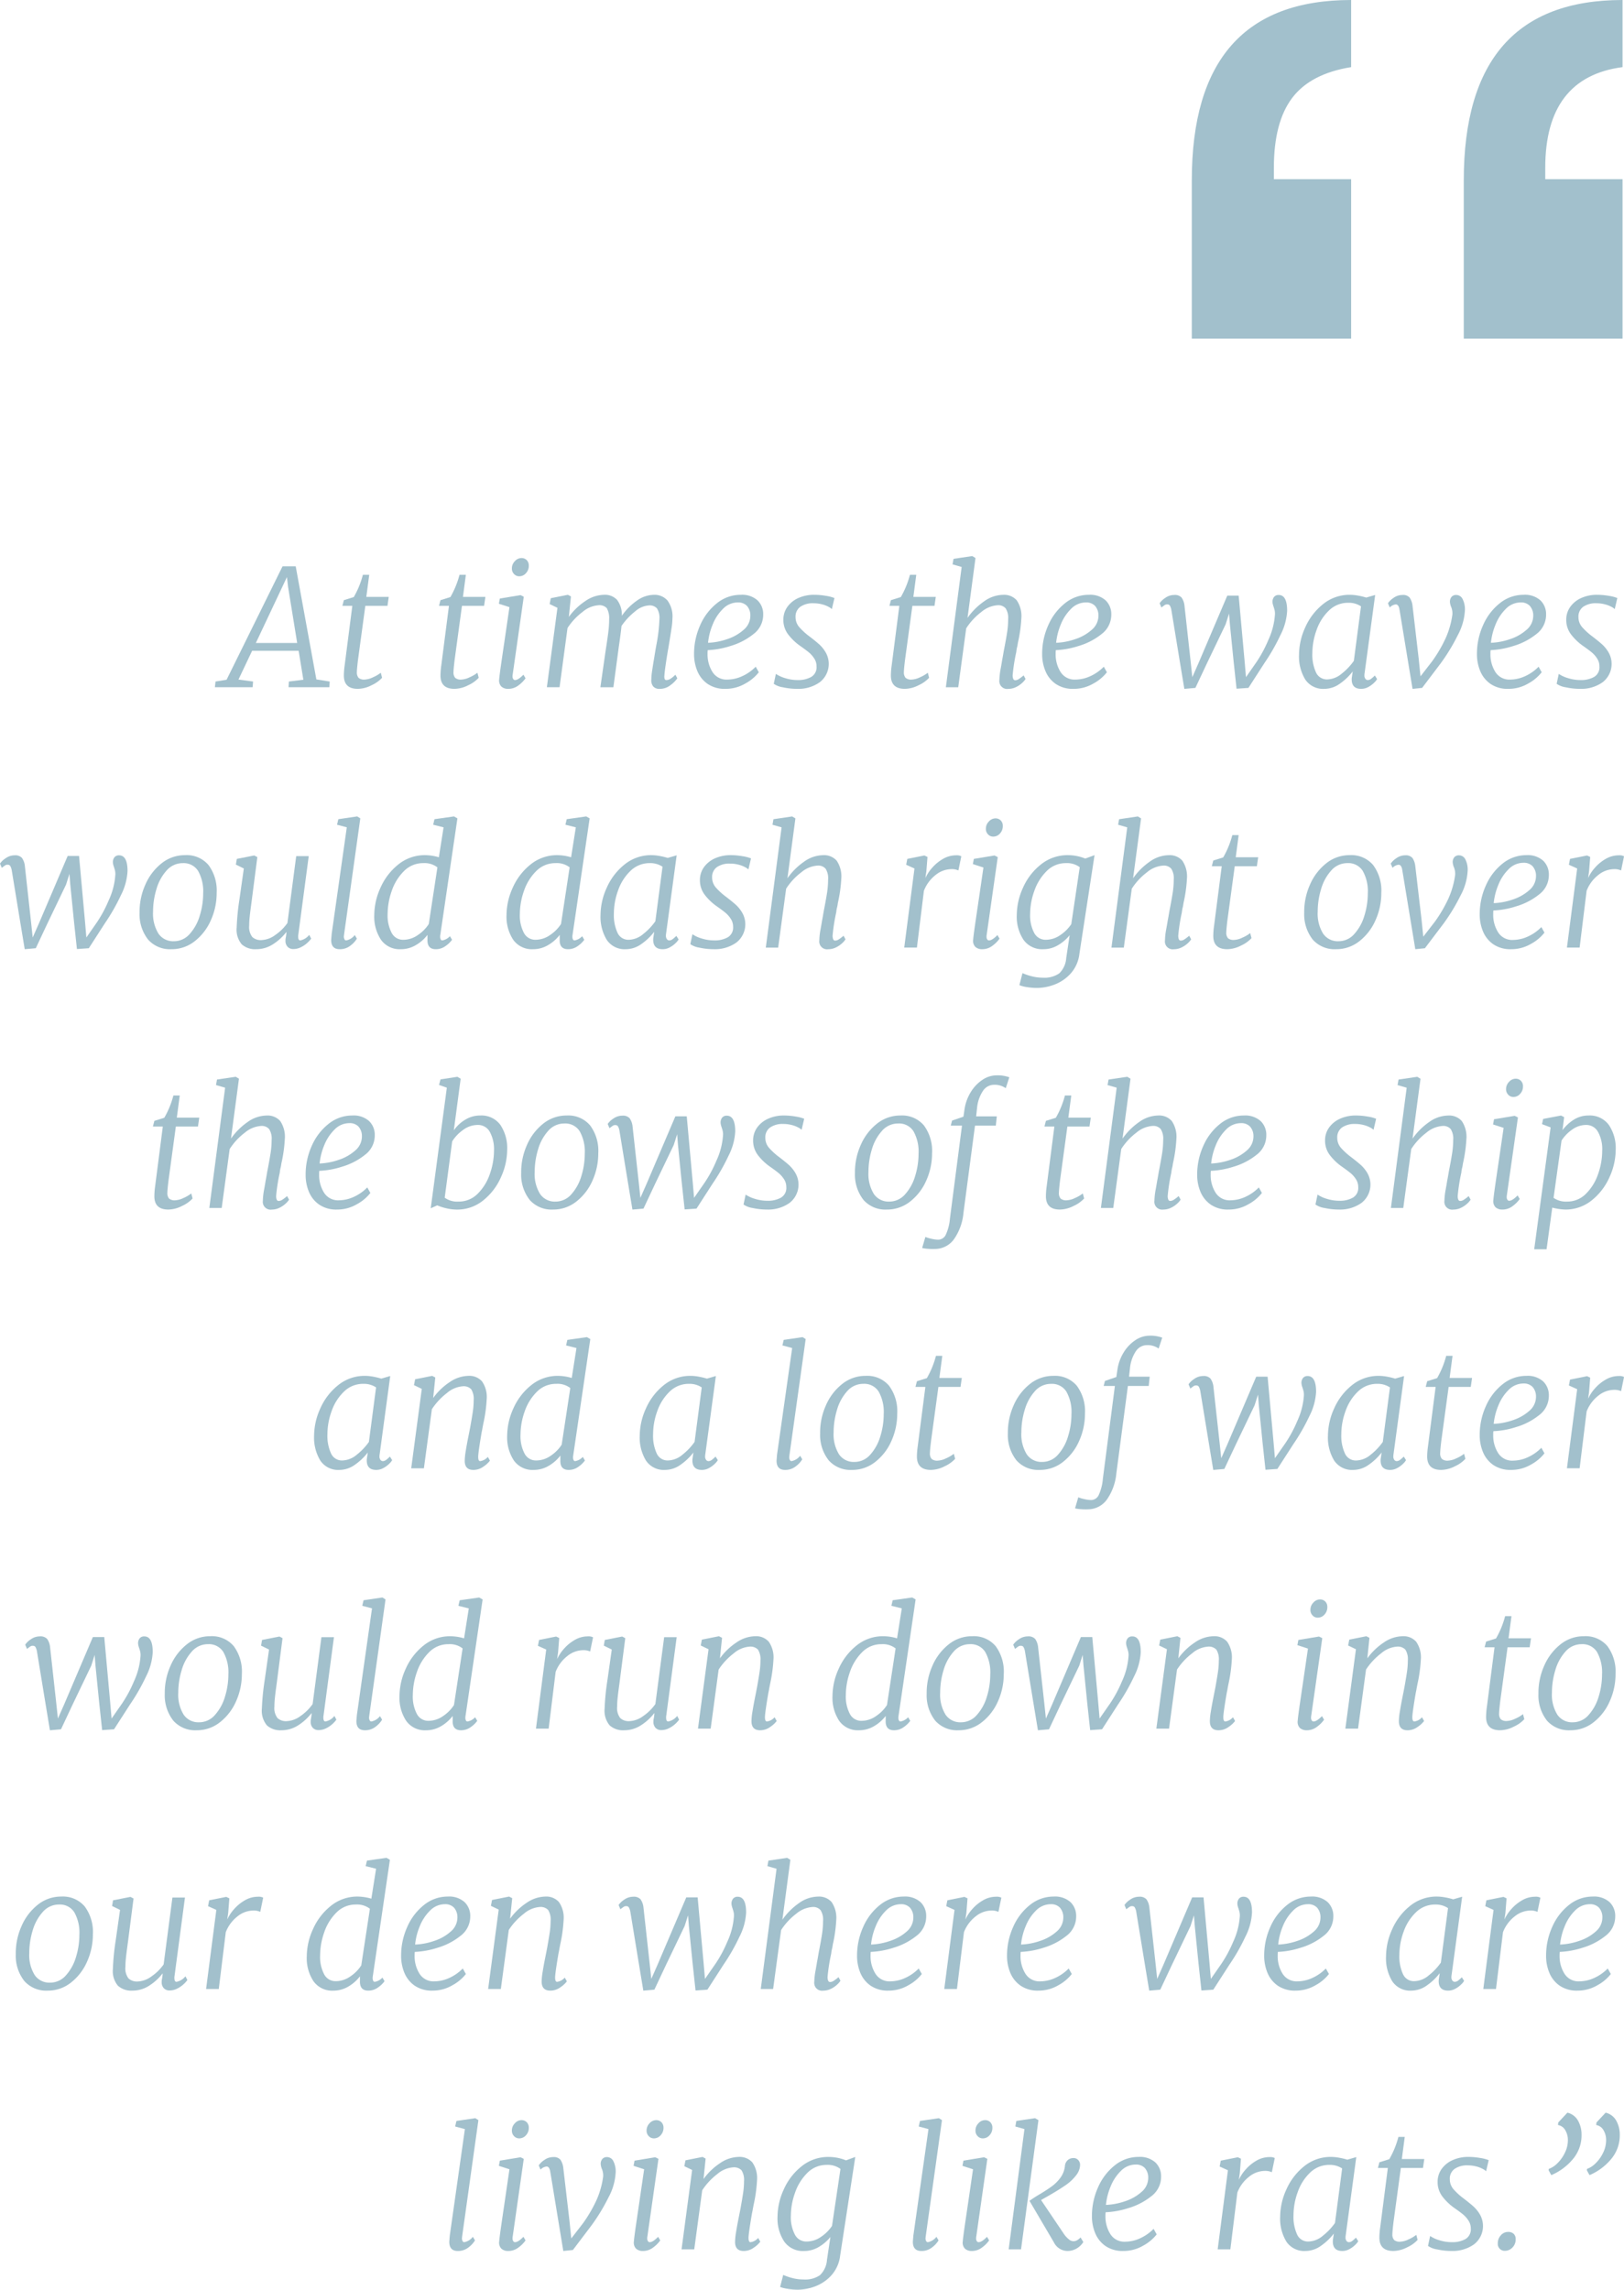 <svg xmlns="http://www.w3.org/2000/svg" viewBox="0 0 249.596 351.784">
  <defs>
    <style>
      .cls-1 {
        fill: #a2c0cc;
      }
    </style>
  </defs>
  <g id="Layer_2" data-name="Layer 2">
    <g id="Layer_1-2" data-name="Layer 1">
      <g>
        <path class="cls-1" d="M45.448,87.009l3.175,17.375,2.051.325-.051.875H44.349l.049-.875,2.225-.276L45.9,99.984h-7.15l-2.1,4.425,2.25.3-.075.875h-5.8l.1-.875,1.7-.276,8.6-17.424ZM39.323,98.784h6.351l-1.4-8.625-.174-1.5Z"/>
        <path class="cls-1" d="M54.849,103.234a1.268,1.268,0,0,0,.262.912,1.315,1.315,0,0,0,.938.263,3.246,3.246,0,0,0,1.274-.351,5.339,5.339,0,0,0,1.2-.7l.2.775a4.969,4.969,0,0,1-1.6,1.137,4.768,4.768,0,0,1-2.125.563q-2.151,0-2.149-2.05a11.931,11.931,0,0,1,.125-1.575l1.174-9.125H52.623l.226-.875,1.524-.475a13.757,13.757,0,0,0,1.4-3.426h.975l-.449,3.4h3.449l-.2,1.375h-3.4l-1.125,8.275Q54.848,102.835,54.849,103.234Z"/>
        <path class="cls-1" d="M69.7,103.234a1.263,1.263,0,0,0,.263.912,1.312,1.312,0,0,0,.937.263,3.254,3.254,0,0,0,1.275-.351,5.362,5.362,0,0,0,1.2-.7l.2.775a4.952,4.952,0,0,1-1.6,1.137,4.768,4.768,0,0,1-2.125.563q-2.151,0-2.15-2.05a11.931,11.931,0,0,1,.125-1.575L69,93.084H67.473l.225-.875,1.525-.475a13.8,13.8,0,0,0,1.4-3.426H71.6l-.45,3.4H74.6l-.2,1.375H71l-1.125,8.275Q69.7,102.835,69.7,103.234Z"/>
        <path class="cls-1" d="M78.772,103.909a.7.7,0,0,0,.114.425.324.324,0,0,0,.261.15q.5,0,1.3-.825l.324.55a4.585,4.585,0,0,1-1.049,1.062,2.553,2.553,0,0,1-1.6.563,1.525,1.525,0,0,1-1.062-.35,1.321,1.321,0,0,1-.338-1.125q.05-.649.338-2.625t.437-2.975l.8-5.475-1.625-.525.15-.8L80,91.433l.5.25-1.7,11.926A1.3,1.3,0,0,0,78.772,103.909ZM79.011,88.2a1.165,1.165,0,0,1-.338-.862,1.554,1.554,0,0,1,.463-1.125,1.364,1.364,0,0,1,.987-.475,1.112,1.112,0,0,1,.837.324,1.173,1.173,0,0,1,.312.851,1.631,1.631,0,0,1-.437,1.149,1.36,1.36,0,0,1-1.037.476A1.073,1.073,0,0,1,79.011,88.2Z"/>
        <path class="cls-1" d="M89.96,92.346a5.213,5.213,0,0,1,2.863-.962,2.547,2.547,0,0,1,2.012.775,3.809,3.809,0,0,1,.738,2.45A9.144,9.144,0,0,1,97.86,92.3a4.588,4.588,0,0,1,2.638-.913,2.625,2.625,0,0,1,2.087.875,4.119,4.119,0,0,1,.763,2.75,10.636,10.636,0,0,1-.138,1.5q-.138.926-.287,1.825l-.175,1.075-.1.55q-.449,2.7-.524,3.675l-.025.3c0,.368.1.551.3.551a1.246,1.246,0,0,0,.625-.187,4.025,4.025,0,0,0,.776-.638l.3.55a4.436,4.436,0,0,1-1.05,1.05,2.653,2.653,0,0,1-1.651.575,1.293,1.293,0,0,1-.974-.338,1.444,1.444,0,0,1-.325-1.037,10.667,10.667,0,0,1,.137-1.475q.138-.925.287-1.8l.2-1.224.15-.85a24.852,24.852,0,0,0,.475-3.975,2.728,2.728,0,0,0-.375-1.663,1.49,1.49,0,0,0-1.225-.462,3.574,3.574,0,0,0-2.112.9,10.334,10.334,0,0,0-2.114,2.25q-.125,1.224-.424,3.25l-.826,6.175h-2l.8-5.575q.249-1.575.4-2.738a16.792,16.792,0,0,0,.15-2.137,3.146,3.146,0,0,0-.362-1.7,1.535,1.535,0,0,0-1.288-.449,4.238,4.238,0,0,0-2.438,1.025,9.758,9.758,0,0,0-2.312,2.475L86,105.584h-1.95l1.625-12.2-1.2-.576.174-.9,2.625-.525.476.25-.325,3.15A9.8,9.8,0,0,1,89.96,92.346Z"/>
        <path class="cls-1" d="M114.56,105.009a5.977,5.977,0,0,1-3.063.825,4.652,4.652,0,0,1-2.725-.75,4.468,4.468,0,0,1-1.587-1.963,6.7,6.7,0,0,1-.513-2.637,10.661,10.661,0,0,1,.95-4.45,8.761,8.761,0,0,1,2.588-3.375,5.772,5.772,0,0,1,3.638-1.275,3.556,3.556,0,0,1,2.574.85,2.929,2.929,0,0,1,.875,2.2,3.708,3.708,0,0,1-1.5,2.989,10.265,10.265,0,0,1-3.525,1.824,13.136,13.136,0,0,1-3.5.638,4.726,4.726,0,0,0-.025.575,5.047,5.047,0,0,0,.75,2.775,2.54,2.54,0,0,0,2.3,1.175,5.568,5.568,0,0,0,2.225-.5,6.862,6.862,0,0,0,2.125-1.476l.475.851A6.629,6.629,0,0,1,114.56,105.009Zm-3.438-11.475a7.01,7.01,0,0,0-1.587,2.412,9.76,9.76,0,0,0-.713,2.813,10.283,10.283,0,0,0,2.938-.563,7.153,7.153,0,0,0,2.537-1.437,2.82,2.82,0,0,0,1.025-2.15,2.2,2.2,0,0,0-.525-1.525,1.841,1.841,0,0,0-1.4-.526A3.175,3.175,0,0,0,111.122,93.534Z"/>
        <path class="cls-1" d="M127.347,93.234a4.409,4.409,0,0,0-1.013-.388,5.117,5.117,0,0,0-1.313-.163,3.351,3.351,0,0,0-2.011.538,1.841,1.841,0,0,0-.739,1.587,2.32,2.32,0,0,0,.576,1.551,10.129,10.129,0,0,0,1.6,1.449q.975.75,1.5,1.226a5.243,5.243,0,0,1,.975,1.237,3.556,3.556,0,0,1-.938,4.55,5.673,5.673,0,0,1-3.437,1.013,10.309,10.309,0,0,1-2.213-.238,3.31,3.31,0,0,1-1.412-.538l.325-1.524a4.981,4.981,0,0,0,1.412.649,6.37,6.37,0,0,0,1.963.3,4.053,4.053,0,0,0,2.05-.475,1.721,1.721,0,0,0,.825-1.625,2.179,2.179,0,0,0-.362-1.225,4.136,4.136,0,0,0-.8-.913c-.291-.241-.721-.563-1.287-.962a8.307,8.307,0,0,1-1.825-1.7,3.646,3.646,0,0,1-.826-2.35,3.352,3.352,0,0,1,.638-2.025,4.14,4.14,0,0,1,1.713-1.35,5.82,5.82,0,0,1,2.375-.475,10.472,10.472,0,0,1,1.825.163,5.768,5.768,0,0,1,1.3.337l-.4,1.7A1.98,1.98,0,0,0,127.347,93.234Z"/>
        <path class="cls-1" d="M138.922,103.234a1.263,1.263,0,0,0,.263.912,1.31,1.31,0,0,0,.937.263,3.246,3.246,0,0,0,1.274-.351,5.372,5.372,0,0,0,1.2-.7l.2.775a4.969,4.969,0,0,1-1.6,1.137,4.768,4.768,0,0,1-2.125.563q-2.149,0-2.149-2.05a11.931,11.931,0,0,1,.125-1.575l1.175-9.125H136.7l.226-.875,1.524-.475a13.745,13.745,0,0,0,1.4-3.426h.974l-.449,3.4h3.449l-.2,1.375h-3.4l-1.125,8.275C138.979,102.343,138.922,102.968,138.922,103.234Z"/>
        <path class="cls-1" d="M151.234,92.4a5.128,5.128,0,0,1,2.938-1.012,2.589,2.589,0,0,1,2.087.837,4.31,4.31,0,0,1,.713,2.788,22,22,0,0,1-.526,3.725c-.016.1-.033.208-.05.324a2.523,2.523,0,0,1-.075.351,5.122,5.122,0,0,0-.125.75,28.544,28.544,0,0,0-.55,3.475,1.433,1.433,0,0,0,.076.65.322.322,0,0,0,.3.225,1.034,1.034,0,0,0,.526-.163,6.234,6.234,0,0,0,.774-.587l.3.549a2.81,2.81,0,0,1-.5.588,3.8,3.8,0,0,1-.949.651,2.663,2.663,0,0,1-1.2.287,1.2,1.2,0,0,1-1.375-1.35,10.5,10.5,0,0,1,.2-1.763q.2-1.112.224-1.312.026-.075.25-1.4.326-1.65.5-2.763a13.558,13.558,0,0,0,.175-2.112,2.717,2.717,0,0,0-.387-1.675,1.5,1.5,0,0,0-1.238-.475,4.305,4.305,0,0,0-2.5,1.037,9.714,9.714,0,0,0-2.325,2.513l-1.225,9.05h-1.9L147.8,87.109l-1.4-.4.151-.85,2.875-.426.5.3-1.226,9.2A10.229,10.229,0,0,1,151.234,92.4Z"/>
        <path class="cls-1" d="M168.059,105.009a5.977,5.977,0,0,1-3.063.825,4.652,4.652,0,0,1-2.725-.75,4.468,4.468,0,0,1-1.587-1.963,6.7,6.7,0,0,1-.513-2.637,10.661,10.661,0,0,1,.95-4.45,8.761,8.761,0,0,1,2.588-3.375,5.772,5.772,0,0,1,3.638-1.275,3.556,3.556,0,0,1,2.574.85,2.929,2.929,0,0,1,.875,2.2,3.708,3.708,0,0,1-1.5,2.989,10.265,10.265,0,0,1-3.525,1.824,13.136,13.136,0,0,1-3.5.638,4.726,4.726,0,0,0-.025.575,5.047,5.047,0,0,0,.75,2.775,2.54,2.54,0,0,0,2.3,1.175,5.568,5.568,0,0,0,2.225-.5,6.862,6.862,0,0,0,2.125-1.476l.475.851A6.617,6.617,0,0,1,168.059,105.009Zm-3.438-11.475a7.01,7.01,0,0,0-1.587,2.412,9.76,9.76,0,0,0-.713,2.813,10.283,10.283,0,0,0,2.938-.563,7.153,7.153,0,0,0,2.537-1.437,2.82,2.82,0,0,0,1.025-2.15,2.2,2.2,0,0,0-.525-1.525,1.841,1.841,0,0,0-1.4-.526A3.175,3.175,0,0,0,164.621,93.534Z"/>
        <path class="cls-1" d="M179.8,93.047a.423.423,0,0,0-.375-.188.609.609,0,0,0-.413.1q-.187.126-.512.375l-.275-.651a2.959,2.959,0,0,1,.849-.812,2.374,2.374,0,0,1,1.4-.462,1.382,1.382,0,0,1,1.125.4,2.654,2.654,0,0,1,.45,1.276l.95,8.6.25,2.351.949-2.15,4.426-10.375h1.75l.925,10.2.2,2.325,1.6-2.3a19.393,19.393,0,0,0,1.825-3.388,11.057,11.057,0,0,0,1.024-3.937,2.265,2.265,0,0,0-.087-.8c-.075-.25-.121-.4-.137-.45a2.394,2.394,0,0,1-.151-.65,1.205,1.205,0,0,1,.25-.813.883.883,0,0,1,.7-.287q1.3,0,1.3,2.425a9.189,9.189,0,0,1-1.024,3.724,30.61,30.61,0,0,1-2.476,4.326l-2.449,3.8-1.825.125-.45-4.174-.575-5.75-.125-1.625-.525,1.65-2.9,6.05-1.75,3.724-1.7.151-.7-4.225-1.3-7.926A2.025,2.025,0,0,0,179.8,93.047Z"/>
        <path class="cls-1" d="M209.7,103.734a.829.829,0,0,0,.163.574.463.463,0,0,0,.337.176.864.864,0,0,0,.489-.163,4.7,4.7,0,0,0,.612-.537l.35.55a2.563,2.563,0,0,1-.462.562,3.915,3.915,0,0,1-.888.651,2.27,2.27,0,0,1-1.1.287q-1.549,0-1.449-1.651l.15-1.024a8.95,8.95,0,0,1-1.988,1.888,4.1,4.1,0,0,1-2.362.787,3.3,3.3,0,0,1-2.938-1.425,6.792,6.792,0,0,1-.962-3.851,10.2,10.2,0,0,1,.95-4.162,9.439,9.439,0,0,1,2.737-3.575,6.447,6.447,0,0,1,4.163-1.437,7.121,7.121,0,0,1,1.225.125,10.107,10.107,0,0,1,1.25.3l1.375-.4-1.625,12.024A1.533,1.533,0,0,0,209.7,103.734Zm-2.474-11.125a4.168,4.168,0,0,0-2.975,1.188,7.587,7.587,0,0,0-1.9,2.987,10.393,10.393,0,0,0-.651,3.55,6.478,6.478,0,0,0,.563,2.987,1.826,1.826,0,0,0,1.713,1.063,3.578,3.578,0,0,0,2.237-.888,9.37,9.37,0,0,0,1.862-1.962l1.1-8.375A3.367,3.367,0,0,0,207.221,92.609Z"/>
        <path class="cls-1" d="M214.521,92.859a1.486,1.486,0,0,0-.925.475l-.276-.651a2.982,2.982,0,0,1,.838-.812,2.314,2.314,0,0,1,1.387-.462,1.32,1.32,0,0,1,1.113.412,2.791,2.791,0,0,1,.438,1.263l.949,8.125.275,2.7,1.8-2.325a21.53,21.53,0,0,0,2.05-3.5,13.211,13.211,0,0,0,1.051-3.675,2.627,2.627,0,0,0-.226-1.25,2.408,2.408,0,0,1-.149-.65,1.161,1.161,0,0,1,.261-.826.914.914,0,0,1,.688-.274,1.09,1.09,0,0,1,1,.638,3.5,3.5,0,0,1,.351,1.687,8.986,8.986,0,0,1-1.088,3.837,29.368,29.368,0,0,1-2.613,4.313l-2.875,3.8-1.474.151-.75-4.55-1.25-7.6Q214.97,92.86,214.521,92.859Z"/>
        <path class="cls-1" d="M234.883,105.009a5.977,5.977,0,0,1-3.063.825,4.651,4.651,0,0,1-2.724-.75,4.47,4.47,0,0,1-1.588-1.963,6.7,6.7,0,0,1-.513-2.637,10.677,10.677,0,0,1,.95-4.45,8.761,8.761,0,0,1,2.588-3.375,5.772,5.772,0,0,1,3.638-1.275,3.554,3.554,0,0,1,2.574.85,2.929,2.929,0,0,1,.875,2.2,3.708,3.708,0,0,1-1.5,2.989,10.269,10.269,0,0,1-3.524,1.824,13.15,13.15,0,0,1-3.5.638,4.478,4.478,0,0,0-.026.575,5.047,5.047,0,0,0,.75,2.775,2.54,2.54,0,0,0,2.3,1.175,5.577,5.577,0,0,0,2.226-.5,6.885,6.885,0,0,0,2.125-1.476l.474.851A6.617,6.617,0,0,1,234.883,105.009Zm-3.438-11.475a7.01,7.01,0,0,0-1.587,2.412,9.757,9.757,0,0,0-.712,2.813,10.276,10.276,0,0,0,2.937-.563,7.144,7.144,0,0,0,2.537-1.437,2.818,2.818,0,0,0,1.026-2.15,2.209,2.209,0,0,0-.526-1.525,1.84,1.84,0,0,0-1.4-.526A3.175,3.175,0,0,0,231.445,93.534Z"/>
        <path class="cls-1" d="M247.67,93.234a4.409,4.409,0,0,0-1.013-.388,5.109,5.109,0,0,0-1.312-.163,3.353,3.353,0,0,0-2.012.538,1.84,1.84,0,0,0-.738,1.587,2.319,2.319,0,0,0,.575,1.551,10.142,10.142,0,0,0,1.6,1.449q.974.75,1.5,1.226a5.266,5.266,0,0,1,.974,1.237,3.557,3.557,0,0,1-.937,4.55,5.678,5.678,0,0,1-3.438,1.013,10.309,10.309,0,0,1-2.213-.238,3.316,3.316,0,0,1-1.412-.538l.325-1.524a4.994,4.994,0,0,0,1.412.649,6.375,6.375,0,0,0,1.963.3,4.051,4.051,0,0,0,2.05-.475,1.721,1.721,0,0,0,.825-1.625,2.179,2.179,0,0,0-.362-1.225,4.136,4.136,0,0,0-.8-.913c-.291-.241-.72-.563-1.287-.962a8.329,8.329,0,0,1-1.825-1.7,3.645,3.645,0,0,1-.825-2.35,3.357,3.357,0,0,1,.637-2.025,4.147,4.147,0,0,1,1.713-1.35,5.82,5.82,0,0,1,2.375-.475,10.492,10.492,0,0,1,1.826.163,5.756,5.756,0,0,1,1.3.337l-.4,1.7A1.941,1.941,0,0,0,247.67,93.234Z"/>
        <path class="cls-1" d="M1.575,133.047a.423.423,0,0,0-.375-.188.609.609,0,0,0-.413.1q-.187.126-.512.375L0,132.683a2.952,2.952,0,0,1,.85-.812,2.369,2.369,0,0,1,1.4-.462,1.382,1.382,0,0,1,1.125.4,2.644,2.644,0,0,1,.45,1.276l.95,8.6.25,2.351.95-2.15L10.4,131.509h1.75l.925,10.2.2,2.325,1.6-2.3a19.393,19.393,0,0,0,1.825-3.388,11.082,11.082,0,0,0,1.025-3.937,2.312,2.312,0,0,0-.087-.8c-.076-.25-.121-.4-.138-.45a2.382,2.382,0,0,1-.15-.65,1.205,1.205,0,0,1,.25-.813.881.881,0,0,1,.7-.287q1.3,0,1.3,2.425a9.193,9.193,0,0,1-1.025,3.724,30.6,30.6,0,0,1-2.475,4.326l-2.45,3.8-1.825.125-.45-4.174-.575-5.75-.125-1.625-.525,1.65-2.9,6.05L5.5,145.683l-1.7.151-.7-4.225-1.3-7.926A2.025,2.025,0,0,0,1.575,133.047Z"/>
        <path class="cls-1" d="M32.05,132.909a6.567,6.567,0,0,1,1.25,4.274,10.149,10.149,0,0,1-.888,4.188,8.293,8.293,0,0,1-2.474,3.225,5.68,5.68,0,0,1-3.588,1.238,4.49,4.49,0,0,1-3.575-1.463,6.285,6.285,0,0,1-1.325-4.137,10.221,10.221,0,0,1,.875-4.288,8.479,8.479,0,0,1,2.5-3.3,5.7,5.7,0,0,1,3.625-1.262A4.386,4.386,0,0,1,32.05,132.909Zm-6.438.825a7.239,7.239,0,0,0-1.562,2.85,11.873,11.873,0,0,0-.525,3.474,5.833,5.833,0,0,0,.825,3.375,2.72,2.72,0,0,0,2.375,1.176A3.192,3.192,0,0,0,29.15,143.5a7.221,7.221,0,0,0,1.55-2.813,11.536,11.536,0,0,0,.525-3.424,6.376,6.376,0,0,0-.775-3.451,2.608,2.608,0,0,0-2.35-1.2A3.268,3.268,0,0,0,25.612,133.734Z"/>
        <path class="cls-1" d="M38.55,139.409q-.1.725-.175,1.45a12.971,12.971,0,0,0-.075,1.324,2.516,2.516,0,0,0,.475,1.776,1.9,1.9,0,0,0,1.4.474,3.8,3.8,0,0,0,2.137-.787,7.242,7.242,0,0,0,1.863-1.838l1.35-10.274H47.45l-1.6,12.05a1.311,1.311,0,0,0-.025.3c0,.4.109.6.325.6a2.323,2.323,0,0,0,1.375-.85l.3.575a4.278,4.278,0,0,1-.55.612,4.074,4.074,0,0,1-.988.688,2.582,2.582,0,0,1-1.187.3,1.168,1.168,0,0,1-.9-.349,1.3,1.3,0,0,1-.325-.925,2.036,2.036,0,0,1,.025-.375,6.306,6.306,0,0,0,.125-.925L44,143.209a8.046,8.046,0,0,1-2.062,1.875,4.715,4.715,0,0,1-2.563.75,3.07,3.07,0,0,1-2.225-.75,3.5,3.5,0,0,1-.775-2.575,37.005,37.005,0,0,1,.425-4.326l.675-4.75-1.225-.6.15-.875,2.675-.526.475.25-.85,6.6Z"/>
        <path class="cls-1" d="M52.85,143.859a.894.894,0,0,0,.1.462.294.294,0,0,0,.25.163,2.166,2.166,0,0,0,1.325-.825l.326.55a3.833,3.833,0,0,1-.975,1.062,2.593,2.593,0,0,1-1.676.563q-1.3,0-1.3-1.425l.076-.925L53.3,127.109l-1.5-.4.2-.85,2.9-.426.476.3-2.5,17.875Z"/>
        <path class="cls-1" d="M67.649,143.909a.852.852,0,0,0,.088.425.267.267,0,0,0,.238.15,2.042,2.042,0,0,0,1.174-.65l.326.55a3.965,3.965,0,0,1-.963.937,2.508,2.508,0,0,1-1.537.513q-1.351,0-1.276-1.526v-.674a6.089,6.089,0,0,1-1.774,1.562,4.481,4.481,0,0,1-2.325.638,3.508,3.508,0,0,1-3.038-1.438,6.419,6.419,0,0,1-1.038-3.838,10.205,10.205,0,0,1,.951-4.162,9.429,9.429,0,0,1,2.737-3.575,6.446,6.446,0,0,1,4.162-1.437,7.689,7.689,0,0,1,2.075.325l.726-4.6-1.6-.4.2-.85,3-.426.526.3-2.625,17.875A1.245,1.245,0,0,0,67.649,143.909Zm-2.575-11.3a4.111,4.111,0,0,0-3,1.237A7.806,7.806,0,0,0,60.2,136.9a10.743,10.743,0,0,0-.625,3.513,5.733,5.733,0,0,0,.625,2.925,1.963,1.963,0,0,0,1.776,1.05,3.91,3.91,0,0,0,2.274-.75,5.8,5.8,0,0,0,1.65-1.675l1.326-8.7A3.191,3.191,0,0,0,65.074,132.609Z"/>
        <path class="cls-1" d="M87.974,143.909a.841.841,0,0,0,.088.425.264.264,0,0,0,.237.15,2.044,2.044,0,0,0,1.175-.65l.325.55a3.965,3.965,0,0,1-.963.937,2.508,2.508,0,0,1-1.537.513q-1.352,0-1.276-1.526v-.674a6.077,6.077,0,0,1-1.774,1.562,4.481,4.481,0,0,1-2.325.638,3.508,3.508,0,0,1-3.038-1.438,6.419,6.419,0,0,1-1.037-3.838,10.2,10.2,0,0,1,.95-4.162,9.439,9.439,0,0,1,2.737-3.575,6.448,6.448,0,0,1,4.162-1.437,7.689,7.689,0,0,1,2.075.325l.726-4.6-1.6-.4.2-.85,3-.426.525.3L88,143.609A1.256,1.256,0,0,0,87.974,143.909Zm-2.576-11.3a4.111,4.111,0,0,0-3,1.237,7.806,7.806,0,0,0-1.875,3.05,10.743,10.743,0,0,0-.625,3.513,5.733,5.733,0,0,0,.625,2.925,1.963,1.963,0,0,0,1.776,1.05,3.908,3.908,0,0,0,2.274-.75,5.822,5.822,0,0,0,1.651-1.675l1.325-8.7A3.191,3.191,0,0,0,85.4,132.609Z"/>
        <path class="cls-1" d="M102.348,143.734a.824.824,0,0,0,.163.574.46.46,0,0,0,.337.176.859.859,0,0,0,.488-.163,4.7,4.7,0,0,0,.612-.537l.35.55a2.563,2.563,0,0,1-.462.562,3.893,3.893,0,0,1-.888.651,2.266,2.266,0,0,1-1.1.287q-1.551,0-1.45-1.651l.15-1.024a8.967,8.967,0,0,1-1.987,1.888,4.1,4.1,0,0,1-2.363.787,3.3,3.3,0,0,1-2.937-1.425,6.784,6.784,0,0,1-.963-3.851,10.2,10.2,0,0,1,.95-4.162,9.439,9.439,0,0,1,2.737-3.575,6.449,6.449,0,0,1,4.163-1.437,7.121,7.121,0,0,1,1.225.125,10.107,10.107,0,0,1,1.25.3l1.375-.4-1.625,12.024A1.54,1.54,0,0,0,102.348,143.734Zm-2.475-11.125A4.17,4.17,0,0,0,96.9,133.8a7.6,7.6,0,0,0-1.9,2.987,10.392,10.392,0,0,0-.65,3.55,6.479,6.479,0,0,0,.562,2.987,1.826,1.826,0,0,0,1.713,1.063,3.578,3.578,0,0,0,2.237-.888,9.35,9.35,0,0,0,1.863-1.962l1.1-8.375A3.364,3.364,0,0,0,99.873,132.609Z"/>
        <path class="cls-1" d="M114.522,133.234a4.381,4.381,0,0,0-1.012-.388,5.117,5.117,0,0,0-1.313-.163,3.351,3.351,0,0,0-2.011.538,1.838,1.838,0,0,0-.739,1.587,2.324,2.324,0,0,0,.575,1.551,10.142,10.142,0,0,0,1.6,1.449q.974.75,1.5,1.226a5.243,5.243,0,0,1,.975,1.237,3.556,3.556,0,0,1-.938,4.55,5.675,5.675,0,0,1-3.437,1.013,10.3,10.3,0,0,1-2.213-.238,3.3,3.3,0,0,1-1.412-.538l.325-1.524a4.981,4.981,0,0,0,1.412.649,6.37,6.37,0,0,0,1.963.3,4.053,4.053,0,0,0,2.05-.475,1.723,1.723,0,0,0,.825-1.625,2.179,2.179,0,0,0-.362-1.225,4.162,4.162,0,0,0-.8-.913c-.291-.241-.721-.563-1.287-.962a8.333,8.333,0,0,1-1.826-1.7,3.651,3.651,0,0,1-.825-2.35,3.352,3.352,0,0,1,.638-2.025,4.14,4.14,0,0,1,1.713-1.35,5.82,5.82,0,0,1,2.375-.475,10.481,10.481,0,0,1,1.825.163,5.768,5.768,0,0,1,1.3.337l-.4,1.7A1.941,1.941,0,0,0,114.522,133.234Z"/>
        <path class="cls-1" d="M123.561,132.4a5.123,5.123,0,0,1,2.937-1.012,2.589,2.589,0,0,1,2.087.837,4.3,4.3,0,0,1,.713,2.788,22,22,0,0,1-.526,3.725c-.016.1-.033.208-.049.324a2.526,2.526,0,0,1-.076.351,5.122,5.122,0,0,0-.125.75,28.3,28.3,0,0,0-.549,3.475,1.421,1.421,0,0,0,.075.65.322.322,0,0,0,.3.225,1.034,1.034,0,0,0,.525-.163,6.16,6.16,0,0,0,.774-.587l.3.549a2.81,2.81,0,0,1-.5.588,3.8,3.8,0,0,1-.949.651,2.663,2.663,0,0,1-1.2.287,1.2,1.2,0,0,1-1.375-1.35,10.5,10.5,0,0,1,.2-1.763q.2-1.112.225-1.312.024-.075.25-1.4.324-1.65.5-2.763a13.675,13.675,0,0,0,.174-2.112,2.71,2.71,0,0,0-.387-1.675,1.5,1.5,0,0,0-1.238-.475,4.305,4.305,0,0,0-2.5,1.037,9.714,9.714,0,0,0-2.325,2.513l-1.224,9.05h-1.9l2.426-18.475-1.4-.4.15-.85,2.875-.426.5.3-1.226,9.2A10.216,10.216,0,0,1,123.561,132.4Z"/>
        <path class="cls-1" d="M143.247,133.346a6.506,6.506,0,0,1,1.663-1.375,3.971,3.971,0,0,1,2.037-.562,1.463,1.463,0,0,1,.8.149l-.45,2.176a2.437,2.437,0,0,0-1.15-.2,3.9,3.9,0,0,0-2.325.875,5.657,5.657,0,0,0-1.825,2.45l-1.075,8.725h-1.949l1.574-12.151-1.275-.574.175-.9,2.625-.526.475.226-.175,2.225-.149,1.025A6.2,6.2,0,0,1,143.247,133.346Z"/>
        <path class="cls-1" d="M151.622,143.909a.7.7,0,0,0,.113.425.326.326,0,0,0,.262.15q.5,0,1.3-.825l.324.55a4.593,4.593,0,0,1-1.05,1.062,2.548,2.548,0,0,1-1.6.563,1.527,1.527,0,0,1-1.063-.35,1.324,1.324,0,0,1-.338-1.125q.049-.65.338-2.625t.438-2.975l.8-5.475-1.625-.525.151-.8,3.175-.526.5.25-1.7,11.926A1.371,1.371,0,0,0,151.622,143.909Zm.238-15.713a1.169,1.169,0,0,1-.338-.862,1.558,1.558,0,0,1,.463-1.125,1.368,1.368,0,0,1,.988-.475,1.113,1.113,0,0,1,.837.324,1.173,1.173,0,0,1,.312.851,1.631,1.631,0,0,1-.437,1.149,1.36,1.36,0,0,1-1.038.476A1.076,1.076,0,0,1,151.86,128.2Z"/>
        <path class="cls-1" d="M164.585,149.534a6.381,6.381,0,0,1-2.463,1.712,7.65,7.65,0,0,1-2.75.538,9.587,9.587,0,0,1-1.524-.125,5.158,5.158,0,0,1-1.175-.3l.474-1.85a8.672,8.672,0,0,0,1.425.487,6.815,6.815,0,0,0,1.7.213,4,4,0,0,0,2.526-.662,3.6,3.6,0,0,0,1.074-2.364l.525-3.5a6.534,6.534,0,0,1-1.775,1.526,4.371,4.371,0,0,1-2.274.625,3.508,3.508,0,0,1-3.038-1.438,6.419,6.419,0,0,1-1.038-3.838,10.205,10.205,0,0,1,.951-4.162,9.362,9.362,0,0,1,2.75-3.575,6.494,6.494,0,0,1,4.174-1.437,7.136,7.136,0,0,1,2.651.525l1.425-.525-2.326,15.15A5.461,5.461,0,0,1,164.585,149.534Zm-.737-16.925a4.111,4.111,0,0,0-3,1.237,7.914,7.914,0,0,0-1.888,3.05,10.564,10.564,0,0,0-.638,3.513,5.733,5.733,0,0,0,.625,2.925,1.963,1.963,0,0,0,1.776,1.05,3.9,3.9,0,0,0,2.262-.738,6.062,6.062,0,0,0,1.662-1.662l1.3-8.75A3.247,3.247,0,0,0,163.848,132.609Z"/>
        <path class="cls-1" d="M176.685,132.4a5.123,5.123,0,0,1,2.937-1.012,2.589,2.589,0,0,1,2.087.837,4.3,4.3,0,0,1,.713,2.788,22,22,0,0,1-.526,3.725c-.016.1-.033.208-.049.324a2.526,2.526,0,0,1-.076.351,5.122,5.122,0,0,0-.125.75,28.3,28.3,0,0,0-.549,3.475,1.421,1.421,0,0,0,.075.65.322.322,0,0,0,.3.225,1.034,1.034,0,0,0,.525-.163,6.16,6.16,0,0,0,.774-.587l.3.549a2.81,2.81,0,0,1-.5.588,3.8,3.8,0,0,1-.949.651,2.663,2.663,0,0,1-1.2.287,1.2,1.2,0,0,1-1.375-1.35,10.5,10.5,0,0,1,.2-1.763q.2-1.112.225-1.312.024-.075.25-1.4.324-1.65.5-2.763a13.675,13.675,0,0,0,.174-2.112,2.71,2.71,0,0,0-.387-1.675,1.5,1.5,0,0,0-1.238-.475,4.305,4.305,0,0,0-2.5,1.037,9.714,9.714,0,0,0-2.325,2.513l-1.224,9.05h-1.9l2.426-18.475-1.4-.4.15-.85,2.875-.426.5.3-1.226,9.2A10.216,10.216,0,0,1,176.685,132.4Z"/>
        <path class="cls-1" d="M188.472,143.234a1.268,1.268,0,0,0,.262.912,1.315,1.315,0,0,0,.938.263,3.246,3.246,0,0,0,1.274-.351,5.339,5.339,0,0,0,1.2-.7l.2.775a4.969,4.969,0,0,1-1.6,1.137,4.768,4.768,0,0,1-2.125.563q-2.15,0-2.149-2.05a11.931,11.931,0,0,1,.125-1.575l1.174-9.125h-1.525l.226-.875,1.524-.475a13.757,13.757,0,0,0,1.4-3.426h.975l-.449,3.4h3.449l-.2,1.375h-3.4l-1.125,8.275Q188.471,142.835,188.472,143.234Z"/>
        <path class="cls-1" d="M211.046,132.909a6.567,6.567,0,0,1,1.25,4.274,10.149,10.149,0,0,1-.888,4.188,8.293,8.293,0,0,1-2.474,3.225,5.68,5.68,0,0,1-3.588,1.238,4.49,4.49,0,0,1-3.575-1.463,6.285,6.285,0,0,1-1.325-4.137,10.221,10.221,0,0,1,.875-4.288,8.479,8.479,0,0,1,2.5-3.3,5.7,5.7,0,0,1,3.625-1.262A4.386,4.386,0,0,1,211.046,132.909Zm-6.438.825a7.239,7.239,0,0,0-1.562,2.85,11.873,11.873,0,0,0-.525,3.474,5.833,5.833,0,0,0,.825,3.375,2.722,2.722,0,0,0,2.375,1.176,3.192,3.192,0,0,0,2.425-1.113,7.221,7.221,0,0,0,1.55-2.813,11.536,11.536,0,0,0,.525-3.424,6.376,6.376,0,0,0-.775-3.451,2.608,2.608,0,0,0-2.35-1.2A3.268,3.268,0,0,0,204.608,133.734Z"/>
        <path class="cls-1" d="M214.946,132.859a1.49,1.49,0,0,0-.925.475l-.275-.651a2.982,2.982,0,0,1,.838-.812,2.314,2.314,0,0,1,1.387-.462,1.32,1.32,0,0,1,1.113.412,2.78,2.78,0,0,1,.437,1.263l.95,8.125.275,2.7,1.8-2.325a21.6,21.6,0,0,0,2.05-3.5,13.21,13.21,0,0,0,1.05-3.675,2.625,2.625,0,0,0-.225-1.25,2.382,2.382,0,0,1-.15-.65,1.157,1.157,0,0,1,.262-.826.914.914,0,0,1,.688-.274,1.092,1.092,0,0,1,1,.638,3.5,3.5,0,0,1,.35,1.687,8.972,8.972,0,0,1-1.088,3.837,29.274,29.274,0,0,1-2.612,4.313l-2.875,3.8-1.475.151-.75-4.55-1.25-7.6Q215.4,132.859,214.946,132.859Z"/>
        <path class="cls-1" d="M235.309,145.009a5.977,5.977,0,0,1-3.063.825,4.652,4.652,0,0,1-2.725-.75,4.468,4.468,0,0,1-1.587-1.963,6.7,6.7,0,0,1-.513-2.637,10.661,10.661,0,0,1,.95-4.45,8.761,8.761,0,0,1,2.588-3.375,5.772,5.772,0,0,1,3.638-1.275,3.556,3.556,0,0,1,2.574.85,2.929,2.929,0,0,1,.875,2.2,3.708,3.708,0,0,1-1.5,2.989,10.265,10.265,0,0,1-3.525,1.824,13.136,13.136,0,0,1-3.5.638,4.726,4.726,0,0,0-.025.575,5.047,5.047,0,0,0,.75,2.775,2.54,2.54,0,0,0,2.3,1.175,5.568,5.568,0,0,0,2.225-.5,6.862,6.862,0,0,0,2.125-1.476l.475.851A6.617,6.617,0,0,1,235.309,145.009Zm-3.438-11.475a7.01,7.01,0,0,0-1.587,2.412,9.76,9.76,0,0,0-.713,2.813,10.283,10.283,0,0,0,2.938-.563,7.153,7.153,0,0,0,2.537-1.437,2.82,2.82,0,0,0,1.025-2.15,2.2,2.2,0,0,0-.525-1.525,1.841,1.841,0,0,0-1.4-.526A3.175,3.175,0,0,0,231.871,133.534Z"/>
        <path class="cls-1" d="M245.1,133.346a6.472,6.472,0,0,1,1.663-1.375,3.968,3.968,0,0,1,2.037-.562,1.466,1.466,0,0,1,.8.149l-.45,2.176a2.439,2.439,0,0,0-1.15-.2,3.9,3.9,0,0,0-2.325.875,5.649,5.649,0,0,0-1.825,2.45l-1.075,8.725h-1.95l1.575-12.151-1.275-.574.175-.9,2.625-.526.475.226-.175,2.225-.15,1.025A6.238,6.238,0,0,1,245.1,133.346Z"/>
        <path class="cls-1" d="M25.724,183.234a1.268,1.268,0,0,0,.262.912,1.315,1.315,0,0,0,.938.263,3.246,3.246,0,0,0,1.274-.351,5.339,5.339,0,0,0,1.2-.7l.2.775a4.969,4.969,0,0,1-1.6,1.137,4.768,4.768,0,0,1-2.125.563q-2.151,0-2.149-2.05a11.931,11.931,0,0,1,.125-1.575l1.174-9.125H23.5l.226-.875,1.524-.475a13.757,13.757,0,0,0,1.4-3.426h.975l-.449,3.4h3.449l-.2,1.375h-3.4L25.9,181.359Q25.722,182.835,25.724,183.234Z"/>
        <path class="cls-1" d="M38.036,172.4a5.126,5.126,0,0,1,2.938-1.012,2.589,2.589,0,0,1,2.087.837,4.31,4.31,0,0,1,.712,2.788,21.965,21.965,0,0,1-.525,3.725c-.017.1-.033.208-.05.324a2.523,2.523,0,0,1-.075.351,5.122,5.122,0,0,0-.125.75,28.544,28.544,0,0,0-.55,3.475,1.449,1.449,0,0,0,.075.65.323.323,0,0,0,.3.225,1.037,1.037,0,0,0,.526-.163,6.234,6.234,0,0,0,.774-.587l.3.549a2.81,2.81,0,0,1-.5.588,3.82,3.82,0,0,1-.949.651,2.667,2.667,0,0,1-1.2.287,1.2,1.2,0,0,1-1.375-1.35,10.515,10.515,0,0,1,.2-1.763c.132-.741.208-1.178.224-1.312q.026-.075.25-1.4.325-1.65.5-2.763a13.681,13.681,0,0,0,.175-2.112,2.709,2.709,0,0,0-.388-1.675,1.5,1.5,0,0,0-1.237-.475,4.305,4.305,0,0,0-2.5,1.037,9.714,9.714,0,0,0-2.325,2.513l-1.225,9.05h-1.9L34.6,167.109l-1.4-.4.151-.85,2.875-.426.5.3-1.226,9.2A10.229,10.229,0,0,1,38.036,172.4Z"/>
        <path class="cls-1" d="M54.86,185.009a5.973,5.973,0,0,1-3.062.825,4.652,4.652,0,0,1-2.725-.75,4.47,4.47,0,0,1-1.588-1.963,6.716,6.716,0,0,1-.512-2.637,10.661,10.661,0,0,1,.95-4.45,8.761,8.761,0,0,1,2.588-3.375,5.769,5.769,0,0,1,3.637-1.275,3.557,3.557,0,0,1,2.575.85,2.929,2.929,0,0,1,.875,2.2,3.708,3.708,0,0,1-1.5,2.989,10.265,10.265,0,0,1-3.525,1.824,13.136,13.136,0,0,1-3.5.638,4.726,4.726,0,0,0-.025.575,5.047,5.047,0,0,0,.75,2.775,2.539,2.539,0,0,0,2.3,1.175,5.572,5.572,0,0,0,2.225-.5,6.862,6.862,0,0,0,2.125-1.476l.475.851A6.622,6.622,0,0,1,54.86,185.009Zm-3.437-11.475a7.01,7.01,0,0,0-1.587,2.412,9.727,9.727,0,0,0-.713,2.813,10.283,10.283,0,0,0,2.938-.563,7.161,7.161,0,0,0,2.537-1.437,2.82,2.82,0,0,0,1.025-2.15,2.209,2.209,0,0,0-.525-1.525,1.841,1.841,0,0,0-1.4-.526A3.175,3.175,0,0,0,51.423,173.534Z"/>
        <path class="cls-1" d="M71.473,172.047a4.343,4.343,0,0,1,2.325-.663,3.594,3.594,0,0,1,3.1,1.437,6.407,6.407,0,0,1,1.05,3.862,10.274,10.274,0,0,1-.937,4.138A9.381,9.381,0,0,1,74.3,184.4a6.328,6.328,0,0,1-4.1,1.438,7.006,7.006,0,0,1-1.6-.2,7.612,7.612,0,0,1-1.4-.451l-1,.451,2.476-18.525-1.2-.426.224-.849,2.6-.4.5.3-1.051,7.925A5.622,5.622,0,0,1,71.473,172.047Zm-1,12.562a4.062,4.062,0,0,0,2.962-1.225,7.747,7.747,0,0,0,1.863-3.05,10.881,10.881,0,0,0,.625-3.526,5.544,5.544,0,0,0-.651-2.924,2.054,2.054,0,0,0-1.849-1.05,3.787,3.787,0,0,0-2.276.787,6.108,6.108,0,0,0-1.65,1.738l-1.149,8.65A3.261,3.261,0,0,0,70.473,184.609Z"/>
        <path class="cls-1" d="M90.7,172.909a6.567,6.567,0,0,1,1.25,4.274,10.164,10.164,0,0,1-.887,4.188,8.286,8.286,0,0,1-2.475,3.225A5.68,5.68,0,0,1,85,185.834a4.488,4.488,0,0,1-3.574-1.463,6.28,6.28,0,0,1-1.325-4.137,10.19,10.19,0,0,1,.875-4.288,8.46,8.46,0,0,1,2.5-3.3,5.692,5.692,0,0,1,3.625-1.262A4.385,4.385,0,0,1,90.7,172.909Zm-6.437.825a7.24,7.24,0,0,0-1.563,2.85,11.905,11.905,0,0,0-.524,3.474A5.833,5.833,0,0,0,83,183.433a2.723,2.723,0,0,0,2.375,1.176A3.194,3.194,0,0,0,87.8,183.5a7.247,7.247,0,0,0,1.55-2.813,11.567,11.567,0,0,0,.524-3.424,6.386,6.386,0,0,0-.774-3.451,2.609,2.609,0,0,0-2.351-1.2A3.265,3.265,0,0,0,84.26,173.734Z"/>
        <path class="cls-1" d="M94.973,173.047a.423.423,0,0,0-.375-.188.607.607,0,0,0-.413.1q-.187.126-.512.375l-.276-.651a2.952,2.952,0,0,1,.85-.812,2.371,2.371,0,0,1,1.4-.462,1.379,1.379,0,0,1,1.125.4,2.643,2.643,0,0,1,.451,1.276l.95,8.6.25,2.351.949-2.15,4.426-10.375h1.75l.925,10.2.2,2.325,1.6-2.3a19.388,19.388,0,0,0,1.826-3.388,11.1,11.1,0,0,0,1.024-3.937,2.288,2.288,0,0,0-.087-.8q-.113-.375-.138-.45a2.421,2.421,0,0,1-.15-.65,1.205,1.205,0,0,1,.25-.813.881.881,0,0,1,.7-.287q1.3,0,1.3,2.425a9.205,9.205,0,0,1-1.024,3.724,30.61,30.61,0,0,1-2.476,4.326l-2.449,3.8-1.825.125-.451-4.174-.575-5.75-.125-1.625-.524,1.65-2.9,6.05-1.75,3.724-1.7.151-.7-4.225-1.3-7.926A2,2,0,0,0,94.973,173.047Z"/>
        <path class="cls-1" d="M122.7,173.234a4.381,4.381,0,0,0-1.012-.388,5.122,5.122,0,0,0-1.313-.163,3.355,3.355,0,0,0-2.012.538,1.84,1.84,0,0,0-.738,1.587,2.319,2.319,0,0,0,.575,1.551,10.142,10.142,0,0,0,1.6,1.449q.974.75,1.5,1.226a5.24,5.24,0,0,1,.974,1.237,3.553,3.553,0,0,1-.937,4.55,5.676,5.676,0,0,1-3.438,1.013,10.293,10.293,0,0,1-2.212-.238,3.316,3.316,0,0,1-1.413-.538l.326-1.524a4.981,4.981,0,0,0,1.412.649,6.37,6.37,0,0,0,1.963.3,4.047,4.047,0,0,0,2.049-.475,1.721,1.721,0,0,0,.826-1.625,2.172,2.172,0,0,0-.363-1.225,4.133,4.133,0,0,0-.8-.913c-.291-.241-.721-.563-1.288-.962a8.329,8.329,0,0,1-1.825-1.7,3.645,3.645,0,0,1-.825-2.35,3.352,3.352,0,0,1,.638-2.025,4.14,4.14,0,0,1,1.713-1.35,5.813,5.813,0,0,1,2.375-.475,10.481,10.481,0,0,1,1.825.163,5.768,5.768,0,0,1,1.3.337l-.4,1.7A1.941,1.941,0,0,0,122.7,173.234Z"/>
        <path class="cls-1" d="M142,172.909a6.567,6.567,0,0,1,1.25,4.274,10.149,10.149,0,0,1-.888,4.188,8.283,8.283,0,0,1-2.474,3.225,5.68,5.68,0,0,1-3.588,1.238,4.488,4.488,0,0,1-3.574-1.463,6.285,6.285,0,0,1-1.326-4.137,10.221,10.221,0,0,1,.875-4.288,8.479,8.479,0,0,1,2.5-3.3,5.7,5.7,0,0,1,3.625-1.262A4.386,4.386,0,0,1,142,172.909Zm-6.437.825a7.24,7.24,0,0,0-1.563,2.85,11.872,11.872,0,0,0-.524,3.474,5.833,5.833,0,0,0,.824,3.375,2.723,2.723,0,0,0,2.375,1.176A3.2,3.2,0,0,0,139.1,183.5a7.233,7.233,0,0,0,1.549-2.813,11.536,11.536,0,0,0,.525-3.424,6.376,6.376,0,0,0-.775-3.451,2.607,2.607,0,0,0-2.35-1.2A3.265,3.265,0,0,0,135.56,173.734Z"/>
        <path class="cls-1" d="M149.21,167.771A5.947,5.947,0,0,1,151,165.9a3.92,3.92,0,0,1,2.175-.687,5.3,5.3,0,0,1,1.95.3l-.55,1.674a2.926,2.926,0,0,0-1.775-.524,2.046,2.046,0,0,0-1.725.937,5.653,5.653,0,0,0-.9,2.538l-.15,1.375H153.2l-.15,1.424h-3.2l-1.776,13.426a8.334,8.334,0,0,1-1.437,4,3.6,3.6,0,0,1-2.888,1.525,9.346,9.346,0,0,1-1.175-.025,5.309,5.309,0,0,1-.849-.125l.5-1.7a4.284,4.284,0,0,0,.849.263,5.051,5.051,0,0,0,1.125.162,1.314,1.314,0,0,0,1.2-.85,7.33,7.33,0,0,0,.6-2.4l1.851-14.276h-1.726l.2-.774,1.75-.6.175-1.2A6.944,6.944,0,0,1,149.21,167.771Z"/>
        <path class="cls-1" d="M162.747,183.234a1.263,1.263,0,0,0,.263.912,1.312,1.312,0,0,0,.937.263,3.254,3.254,0,0,0,1.275-.351,5.362,5.362,0,0,0,1.2-.7l.2.775a4.958,4.958,0,0,1-1.6,1.137,4.768,4.768,0,0,1-2.125.563q-2.149,0-2.149-2.05a11.931,11.931,0,0,1,.125-1.575l1.175-9.125h-1.526l.226-.875,1.524-.475a13.745,13.745,0,0,0,1.4-3.426h.974l-.449,3.4h3.449l-.2,1.375h-3.4l-1.125,8.275Q162.747,182.835,162.747,183.234Z"/>
        <path class="cls-1" d="M175.06,172.4A5.123,5.123,0,0,1,178,171.384a2.589,2.589,0,0,1,2.087.837,4.3,4.3,0,0,1,.713,2.788,22,22,0,0,1-.526,3.725c-.016.1-.033.208-.049.324a2.526,2.526,0,0,1-.076.351,5.122,5.122,0,0,0-.125.75,28.3,28.3,0,0,0-.549,3.475,1.421,1.421,0,0,0,.075.65.322.322,0,0,0,.3.225,1.034,1.034,0,0,0,.525-.163,6.16,6.16,0,0,0,.774-.587l.3.549a2.81,2.81,0,0,1-.5.588,3.8,3.8,0,0,1-.949.651,2.663,2.663,0,0,1-1.2.287,1.2,1.2,0,0,1-1.375-1.35,10.5,10.5,0,0,1,.2-1.763q.2-1.112.225-1.312.024-.075.25-1.4.324-1.65.5-2.763a13.675,13.675,0,0,0,.174-2.112,2.71,2.71,0,0,0-.387-1.675,1.5,1.5,0,0,0-1.238-.475,4.305,4.305,0,0,0-2.5,1.037,9.714,9.714,0,0,0-2.325,2.513l-1.224,9.05h-1.9l2.426-18.475-1.4-.4.15-.85,2.875-.426.5.3-1.226,9.2A10.216,10.216,0,0,1,175.06,172.4Z"/>
        <path class="cls-1" d="M191.884,185.009a5.977,5.977,0,0,1-3.063.825,4.649,4.649,0,0,1-2.724-.75,4.47,4.47,0,0,1-1.588-1.963,6.7,6.7,0,0,1-.513-2.637,10.661,10.661,0,0,1,.95-4.45,8.761,8.761,0,0,1,2.588-3.375,5.772,5.772,0,0,1,3.638-1.275,3.554,3.554,0,0,1,2.574.85,2.929,2.929,0,0,1,.875,2.2,3.708,3.708,0,0,1-1.5,2.989,10.269,10.269,0,0,1-3.524,1.824,13.15,13.15,0,0,1-3.5.638,4.478,4.478,0,0,0-.026.575,5.047,5.047,0,0,0,.75,2.775,2.54,2.54,0,0,0,2.3,1.175,5.577,5.577,0,0,0,2.226-.5,6.885,6.885,0,0,0,2.125-1.476l.474.851A6.617,6.617,0,0,1,191.884,185.009Zm-3.438-11.475a7.01,7.01,0,0,0-1.587,2.412,9.76,9.76,0,0,0-.713,2.813,10.277,10.277,0,0,0,2.938-.563,7.144,7.144,0,0,0,2.537-1.437,2.817,2.817,0,0,0,1.025-2.15,2.2,2.2,0,0,0-.525-1.525,1.84,1.84,0,0,0-1.4-.526A3.175,3.175,0,0,0,188.446,173.534Z"/>
        <path class="cls-1" d="M210.6,173.234a4.409,4.409,0,0,0-1.013-.388,5.114,5.114,0,0,0-1.312-.163,3.353,3.353,0,0,0-2.012.538,1.84,1.84,0,0,0-.738,1.587,2.319,2.319,0,0,0,.575,1.551,10.129,10.129,0,0,0,1.6,1.449q.975.75,1.5,1.226a5.243,5.243,0,0,1,.975,1.237,3.556,3.556,0,0,1-.938,4.55,5.673,5.673,0,0,1-3.437,1.013,10.309,10.309,0,0,1-2.213-.238,3.31,3.31,0,0,1-1.412-.538l.325-1.524a4.981,4.981,0,0,0,1.412.649,6.375,6.375,0,0,0,1.963.3,4.051,4.051,0,0,0,2.05-.475,1.721,1.721,0,0,0,.825-1.625,2.179,2.179,0,0,0-.362-1.225,4.136,4.136,0,0,0-.8-.913c-.291-.241-.721-.563-1.287-.962a8.329,8.329,0,0,1-1.825-1.7,3.645,3.645,0,0,1-.825-2.35,3.351,3.351,0,0,1,.637-2.025,4.14,4.14,0,0,1,1.713-1.35,5.82,5.82,0,0,1,2.375-.475,10.472,10.472,0,0,1,1.825.163,5.768,5.768,0,0,1,1.3.337l-.4,1.7A1.98,1.98,0,0,0,210.6,173.234Z"/>
        <path class="cls-1" d="M219.634,172.4a5.123,5.123,0,0,1,2.937-1.012,2.587,2.587,0,0,1,2.087.837,4.3,4.3,0,0,1,.713,2.788,22.071,22.071,0,0,1-.525,3.725c-.017.1-.034.208-.05.324a2.676,2.676,0,0,1-.075.351,4.866,4.866,0,0,0-.125.75,28.344,28.344,0,0,0-.55,3.475,1.435,1.435,0,0,0,.075.65.323.323,0,0,0,.3.225,1.031,1.031,0,0,0,.525-.163,6.153,6.153,0,0,0,.775-.587l.3.549a2.81,2.81,0,0,1-.5.588,3.809,3.809,0,0,1-.95.651,2.659,2.659,0,0,1-1.2.287,1.2,1.2,0,0,1-1.375-1.35,10.5,10.5,0,0,1,.2-1.763q.2-1.112.225-1.312.025-.075.25-1.4.326-1.65.5-2.763a13.681,13.681,0,0,0,.175-2.112,2.709,2.709,0,0,0-.388-1.675,1.5,1.5,0,0,0-1.237-.475,4.305,4.305,0,0,0-2.5,1.037,9.7,9.7,0,0,0-2.325,2.513l-1.225,9.05h-1.9l2.425-18.475-1.4-.4.15-.85,2.875-.426.5.3-1.225,9.2A10.2,10.2,0,0,1,219.634,172.4Z"/>
        <path class="cls-1" d="M231.57,183.909a.689.689,0,0,0,.114.425.324.324,0,0,0,.261.15q.5,0,1.3-.825l.324.55a4.585,4.585,0,0,1-1.049,1.062,2.553,2.553,0,0,1-1.6.563,1.529,1.529,0,0,1-1.063-.35,1.324,1.324,0,0,1-.337-1.125q.05-.65.337-2.625t.438-2.975l.8-5.475-1.625-.525.15-.8,3.175-.526.5.25-1.7,11.926A1.3,1.3,0,0,0,231.57,183.909Zm.239-15.713a1.165,1.165,0,0,1-.338-.862,1.554,1.554,0,0,1,.463-1.125,1.364,1.364,0,0,1,.987-.475,1.112,1.112,0,0,1,.837.324,1.173,1.173,0,0,1,.312.851,1.631,1.631,0,0,1-.437,1.149,1.36,1.36,0,0,1-1.037.476A1.073,1.073,0,0,1,231.809,168.2Z"/>
        <path class="cls-1" d="M241.871,172.034a4.153,4.153,0,0,1,2.275-.65,3.628,3.628,0,0,1,3.112,1.437,6.354,6.354,0,0,1,1.062,3.862,10.212,10.212,0,0,1-.949,4.163,9.391,9.391,0,0,1-2.725,3.563,6.363,6.363,0,0,1-4.1,1.425,9.016,9.016,0,0,1-1.976-.3l-.875,6.4h-1.9l2.524-18.724-1.324-.5.175-.8,2.75-.525.475.25-.25,2A6.342,6.342,0,0,1,241.871,172.034Zm-1.025,12.575a4.007,4.007,0,0,0,2.9-1.2,7.72,7.72,0,0,0,1.862-3.013,10.76,10.76,0,0,0,.638-3.588,5.467,5.467,0,0,0-.663-2.937,2.049,2.049,0,0,0-1.812-1.037,3.663,3.663,0,0,0-2.175.737,5.9,5.9,0,0,0-1.6,1.663l-1.225,8.8A3.332,3.332,0,0,0,240.846,184.609Z"/>
        <path class="cls-1" d="M58.323,223.734a.829.829,0,0,0,.163.574.463.463,0,0,0,.337.176.864.864,0,0,0,.489-.163,4.7,4.7,0,0,0,.612-.537l.349.55a2.521,2.521,0,0,1-.461.562,3.937,3.937,0,0,1-.888.651,2.27,2.27,0,0,1-1.1.287q-1.55,0-1.449-1.651l.149-1.024a8.923,8.923,0,0,1-1.987,1.888,4.1,4.1,0,0,1-2.362.787,3.3,3.3,0,0,1-2.938-1.425,6.792,6.792,0,0,1-.963-3.851,10.205,10.205,0,0,1,.951-4.162,9.429,9.429,0,0,1,2.737-3.575,6.447,6.447,0,0,1,4.163-1.437,7.121,7.121,0,0,1,1.225.125,10.2,10.2,0,0,1,1.25.3l1.375-.4-1.625,12.024A1.533,1.533,0,0,0,58.323,223.734Zm-2.474-11.125a4.168,4.168,0,0,0-2.975,1.188,7.587,7.587,0,0,0-1.9,2.987,10.393,10.393,0,0,0-.651,3.55,6.478,6.478,0,0,0,.563,2.987,1.826,1.826,0,0,0,1.713,1.063,3.578,3.578,0,0,0,2.237-.888,9.37,9.37,0,0,0,1.862-1.962l1.1-8.375A3.367,3.367,0,0,0,55.849,212.609Z"/>
        <path class="cls-1" d="M69.11,212.346A5.245,5.245,0,0,1,72,211.384a2.6,2.6,0,0,1,2.075.837,4.2,4.2,0,0,1,.725,2.763,22.91,22.91,0,0,1-.525,3.775l-.125.65q-.024.2-.125.649-.448,2.625-.525,3.576c-.033.567.066.85.3.85a1.874,1.874,0,0,0,1.176-.65l.324.575a4.016,4.016,0,0,1-.975.9,2.625,2.625,0,0,1-1.575.526q-1.326,0-1.325-1.4a9.854,9.854,0,0,1,.15-1.474q.15-.924.325-1.825l.225-1.125.15-.775q.275-1.524.4-2.4a11.928,11.928,0,0,0,.125-1.7,2.782,2.782,0,0,0-.375-1.688,1.591,1.591,0,0,0-1.3-.462,4.209,4.209,0,0,0-2.437,1.037,9.988,9.988,0,0,0-2.313,2.488l-1.225,9.075H63.2l1.625-12.2-1.2-.576.175-.9,2.625-.525.475.25-.325,3.15A9.812,9.812,0,0,1,69.11,212.346Z"/>
        <path class="cls-1" d="M88.073,223.909a.852.852,0,0,0,.088.425.267.267,0,0,0,.237.15,2.041,2.041,0,0,0,1.175-.65l.325.55a3.94,3.94,0,0,1-.962.937,2.509,2.509,0,0,1-1.538.513q-1.35,0-1.275-1.526v-.674a6.1,6.1,0,0,1-1.774,1.562,4.484,4.484,0,0,1-2.326.638,3.509,3.509,0,0,1-3.038-1.438,6.426,6.426,0,0,1-1.037-3.838,10.22,10.22,0,0,1,.95-4.162,9.432,9.432,0,0,1,2.738-3.575,6.446,6.446,0,0,1,4.162-1.437,7.7,7.7,0,0,1,2.075.325l.726-4.6-1.6-.4.2-.85,3-.426.526.3L88.1,223.609A1.245,1.245,0,0,0,88.073,223.909Zm-2.575-11.3a4.111,4.111,0,0,0-3,1.237,7.806,7.806,0,0,0-1.875,3.05A10.743,10.743,0,0,0,80,220.409a5.733,5.733,0,0,0,.625,2.925,1.963,1.963,0,0,0,1.775,1.05,3.911,3.911,0,0,0,2.275-.75,5.817,5.817,0,0,0,1.65-1.675l1.325-8.7A3.188,3.188,0,0,0,85.5,212.609Z"/>
        <path class="cls-1" d="M108.372,223.734a.829.829,0,0,0,.163.574.463.463,0,0,0,.337.176.859.859,0,0,0,.488-.163,4.63,4.63,0,0,0,.613-.537l.349.55a2.5,2.5,0,0,1-.462.562,3.908,3.908,0,0,1-.887.651,2.27,2.27,0,0,1-1.1.287q-1.55,0-1.449-1.651l.149-1.024a8.923,8.923,0,0,1-1.987,1.888,4.1,4.1,0,0,1-2.362.787,3.3,3.3,0,0,1-2.938-1.425,6.792,6.792,0,0,1-.963-3.851,10.22,10.22,0,0,1,.95-4.162,9.432,9.432,0,0,1,2.738-3.575,6.447,6.447,0,0,1,4.163-1.437,7.111,7.111,0,0,1,1.224.125,10.107,10.107,0,0,1,1.25.3l1.375-.4L108.4,223.433A1.622,1.622,0,0,0,108.372,223.734ZM105.9,212.609a4.167,4.167,0,0,0-2.974,1.188,7.6,7.6,0,0,0-1.9,2.987,10.416,10.416,0,0,0-.65,3.55,6.478,6.478,0,0,0,.563,2.987,1.825,1.825,0,0,0,1.712,1.063,3.58,3.58,0,0,0,2.238-.888,9.37,9.37,0,0,0,1.862-1.962l1.1-8.375A3.37,3.37,0,0,0,105.9,212.609Z"/>
        <path class="cls-1" d="M121.3,223.859a.894.894,0,0,0,.1.462.294.294,0,0,0,.25.163,2.171,2.171,0,0,0,1.326-.825l.325.55a3.833,3.833,0,0,1-.975,1.062,2.593,2.593,0,0,1-1.676.563q-1.3,0-1.3-1.425l.075-.925,2.325-16.375-1.5-.4.2-.85,2.9-.426.475.3-2.5,17.875Z"/>
        <path class="cls-1" d="M136.646,212.909a6.567,6.567,0,0,1,1.25,4.274,10.148,10.148,0,0,1-.887,4.188,8.286,8.286,0,0,1-2.475,3.225,5.678,5.678,0,0,1-3.588,1.238,4.489,4.489,0,0,1-3.574-1.463,6.28,6.28,0,0,1-1.325-4.137,10.19,10.19,0,0,1,.875-4.288,8.46,8.46,0,0,1,2.5-3.3,5.692,5.692,0,0,1,3.625-1.262A4.385,4.385,0,0,1,136.646,212.909Zm-6.437.825a7.253,7.253,0,0,0-1.563,2.85,11.905,11.905,0,0,0-.524,3.474,5.833,5.833,0,0,0,.824,3.375,2.723,2.723,0,0,0,2.375,1.176,3.194,3.194,0,0,0,2.426-1.113,7.234,7.234,0,0,0,1.55-2.813,11.567,11.567,0,0,0,.524-3.424,6.386,6.386,0,0,0-.774-3.451,2.609,2.609,0,0,0-2.351-1.2A3.265,3.265,0,0,0,130.209,213.734Z"/>
        <path class="cls-1" d="M142.922,223.234a1.263,1.263,0,0,0,.263.912,1.31,1.31,0,0,0,.937.263,3.246,3.246,0,0,0,1.274-.351,5.372,5.372,0,0,0,1.2-.7l.2.775a4.969,4.969,0,0,1-1.6,1.137,4.768,4.768,0,0,1-2.125.563q-2.149,0-2.149-2.05a11.931,11.931,0,0,1,.125-1.575l1.175-9.125H140.7l.226-.875,1.524-.475a13.745,13.745,0,0,0,1.4-3.426h.974l-.449,3.4h3.449l-.2,1.375h-3.4l-1.125,8.275C142.979,222.343,142.922,222.968,142.922,223.234Z"/>
        <path class="cls-1" d="M165.5,212.909a6.567,6.567,0,0,1,1.25,4.274,10.149,10.149,0,0,1-.888,4.188,8.283,8.283,0,0,1-2.474,3.225,5.68,5.68,0,0,1-3.588,1.238,4.488,4.488,0,0,1-3.574-1.463,6.285,6.285,0,0,1-1.326-4.137,10.221,10.221,0,0,1,.875-4.288,8.479,8.479,0,0,1,2.5-3.3,5.7,5.7,0,0,1,3.625-1.262A4.386,4.386,0,0,1,165.5,212.909Zm-6.437.825a7.24,7.24,0,0,0-1.563,2.85,11.872,11.872,0,0,0-.524,3.474,5.833,5.833,0,0,0,.824,3.375,2.723,2.723,0,0,0,2.375,1.176A3.2,3.2,0,0,0,162.6,223.5a7.233,7.233,0,0,0,1.549-2.813,11.536,11.536,0,0,0,.525-3.424,6.376,6.376,0,0,0-.775-3.451,2.607,2.607,0,0,0-2.35-1.2A3.265,3.265,0,0,0,159.059,213.734Z"/>
        <path class="cls-1" d="M172.709,207.771A5.947,5.947,0,0,1,174.5,205.9a3.92,3.92,0,0,1,2.175-.687,5.3,5.3,0,0,1,1.95.3l-.55,1.674a2.926,2.926,0,0,0-1.775-.524,2.046,2.046,0,0,0-1.725.937,5.653,5.653,0,0,0-.9,2.538l-.15,1.375H176.7l-.15,1.424h-3.2l-1.776,13.426a8.334,8.334,0,0,1-1.437,4,3.6,3.6,0,0,1-2.888,1.525,9.346,9.346,0,0,1-1.175-.025,5.309,5.309,0,0,1-.849-.125l.5-1.7a4.284,4.284,0,0,0,.849.263,5.051,5.051,0,0,0,1.125.162,1.314,1.314,0,0,0,1.2-.85,7.33,7.33,0,0,0,.6-2.4l1.851-14.276h-1.726l.2-.774,1.75-.6.175-1.2A6.944,6.944,0,0,1,172.709,207.771Z"/>
        <path class="cls-1" d="M184.246,213.047a.423.423,0,0,0-.375-.188.609.609,0,0,0-.413.1q-.187.126-.512.375l-.275-.651a2.952,2.952,0,0,1,.85-.812,2.369,2.369,0,0,1,1.4-.462,1.382,1.382,0,0,1,1.125.4,2.644,2.644,0,0,1,.45,1.276l.95,8.6.25,2.351.95-2.15,4.425-10.375h1.75l.925,10.2.2,2.325,1.6-2.3a19.393,19.393,0,0,0,1.825-3.388,11.082,11.082,0,0,0,1.025-3.937,2.312,2.312,0,0,0-.087-.8c-.076-.25-.121-.4-.138-.45a2.382,2.382,0,0,1-.15-.65,1.2,1.2,0,0,1,.25-.813.881.881,0,0,1,.7-.287q1.3,0,1.3,2.425a9.193,9.193,0,0,1-1.025,3.724,30.7,30.7,0,0,1-2.475,4.326l-2.45,3.8-1.825.125-.45-4.174-.575-5.75-.125-1.625-.525,1.65-2.9,6.05-1.75,3.724-1.7.151-.7-4.225-1.3-7.926A2.025,2.025,0,0,0,184.246,213.047Z"/>
        <path class="cls-1" d="M214.146,223.734a.824.824,0,0,0,.163.574.46.46,0,0,0,.337.176.861.861,0,0,0,.488-.163,4.7,4.7,0,0,0,.612-.537l.35.55a2.563,2.563,0,0,1-.462.562,3.893,3.893,0,0,1-.888.651,2.266,2.266,0,0,1-1.1.287q-1.551,0-1.45-1.651l.15-1.024a8.95,8.95,0,0,1-1.988,1.888,4.1,4.1,0,0,1-2.362.787,3.3,3.3,0,0,1-2.937-1.425,6.784,6.784,0,0,1-.963-3.851,10.2,10.2,0,0,1,.95-4.162,9.439,9.439,0,0,1,2.737-3.575,6.449,6.449,0,0,1,4.163-1.437,7.121,7.121,0,0,1,1.225.125,10.107,10.107,0,0,1,1.25.3l1.375-.4-1.625,12.024A1.54,1.54,0,0,0,214.146,223.734Zm-2.475-11.125A4.17,4.17,0,0,0,208.7,213.8a7.587,7.587,0,0,0-1.9,2.987,10.392,10.392,0,0,0-.65,3.55,6.479,6.479,0,0,0,.562,2.987,1.826,1.826,0,0,0,1.713,1.063,3.578,3.578,0,0,0,2.237-.888,9.375,9.375,0,0,0,1.863-1.962l1.1-8.375A3.364,3.364,0,0,0,211.671,212.609Z"/>
        <path class="cls-1" d="M221.346,223.234a1.268,1.268,0,0,0,.262.912,1.315,1.315,0,0,0,.938.263,3.246,3.246,0,0,0,1.274-.351,5.372,5.372,0,0,0,1.2-.7l.2.775a4.969,4.969,0,0,1-1.6,1.137,4.768,4.768,0,0,1-2.125.563q-2.149,0-2.149-2.05a11.931,11.931,0,0,1,.125-1.575l1.175-9.125H219.12l.226-.875,1.524-.475a13.745,13.745,0,0,0,1.4-3.426h.974l-.449,3.4h3.449l-.2,1.375h-3.4l-1.125,8.275C221.4,222.343,221.346,222.968,221.346,223.234Z"/>
        <path class="cls-1" d="M235.308,225.009a5.977,5.977,0,0,1-3.063.825,4.649,4.649,0,0,1-2.724-.75,4.463,4.463,0,0,1-1.588-1.963,6.7,6.7,0,0,1-.513-2.637,10.661,10.661,0,0,1,.95-4.45,8.761,8.761,0,0,1,2.588-3.375,5.772,5.772,0,0,1,3.638-1.275,3.554,3.554,0,0,1,2.574.85,2.929,2.929,0,0,1,.875,2.2,3.708,3.708,0,0,1-1.5,2.989,10.269,10.269,0,0,1-3.524,1.824,13.15,13.15,0,0,1-3.5.638,4.478,4.478,0,0,0-.026.575,5.047,5.047,0,0,0,.75,2.775,2.54,2.54,0,0,0,2.3,1.175,5.577,5.577,0,0,0,2.226-.5,6.885,6.885,0,0,0,2.125-1.476l.474.851A6.617,6.617,0,0,1,235.308,225.009Zm-3.438-11.475a7.01,7.01,0,0,0-1.587,2.412,9.76,9.76,0,0,0-.713,2.813,10.277,10.277,0,0,0,2.938-.563,7.153,7.153,0,0,0,2.537-1.437,2.817,2.817,0,0,0,1.025-2.15,2.2,2.2,0,0,0-.525-1.525,1.84,1.84,0,0,0-1.4-.526A3.175,3.175,0,0,0,231.87,213.534Z"/>
        <path class="cls-1" d="M245.1,213.346a6.488,6.488,0,0,1,1.663-1.375,3.968,3.968,0,0,1,2.037-.562,1.466,1.466,0,0,1,.8.149l-.45,2.176a2.439,2.439,0,0,0-1.15-.2,3.9,3.9,0,0,0-2.325.875,5.649,5.649,0,0,0-1.825,2.45l-1.075,8.725h-1.95l1.575-12.151-1.275-.574.175-.9,2.625-.526.475.226-.175,2.225-.15,1.025A6.238,6.238,0,0,1,245.1,213.346Z"/>
        <path class="cls-1" d="M5.449,253.047a.423.423,0,0,0-.375-.188.609.609,0,0,0-.413.1q-.187.126-.512.375l-.275-.651a2.952,2.952,0,0,1,.85-.812,2.369,2.369,0,0,1,1.4-.462,1.382,1.382,0,0,1,1.125.4,2.644,2.644,0,0,1,.45,1.276l.95,8.6.25,2.351.95-2.15,4.425-10.375h1.75l.925,10.2.2,2.325,1.6-2.3a19.393,19.393,0,0,0,1.825-3.388,11.082,11.082,0,0,0,1.025-3.937,2.312,2.312,0,0,0-.087-.8q-.112-.375-.138-.45a2.382,2.382,0,0,1-.15-.65,1.205,1.205,0,0,1,.25-.813.881.881,0,0,1,.7-.287q1.3,0,1.3,2.425a9.193,9.193,0,0,1-1.025,3.724,30.6,30.6,0,0,1-2.475,4.326l-2.45,3.8-1.825.125-.45-4.174-.575-5.75-.125-1.625-.525,1.65-2.9,6.05-1.75,3.724-1.7.151-.7-4.225-1.3-7.926A2.025,2.025,0,0,0,5.449,253.047Z"/>
        <path class="cls-1" d="M35.924,252.909a6.567,6.567,0,0,1,1.25,4.274,10.149,10.149,0,0,1-.888,4.188,8.293,8.293,0,0,1-2.474,3.225,5.68,5.68,0,0,1-3.588,1.238,4.49,4.49,0,0,1-3.575-1.463,6.285,6.285,0,0,1-1.325-4.137,10.221,10.221,0,0,1,.875-4.288,8.479,8.479,0,0,1,2.5-3.3,5.7,5.7,0,0,1,3.625-1.262A4.386,4.386,0,0,1,35.924,252.909Zm-6.438.825a7.239,7.239,0,0,0-1.562,2.85,11.873,11.873,0,0,0-.525,3.474,5.833,5.833,0,0,0,.825,3.375,2.72,2.72,0,0,0,2.375,1.176,3.192,3.192,0,0,0,2.425-1.113,7.221,7.221,0,0,0,1.55-2.813,11.536,11.536,0,0,0,.525-3.424,6.376,6.376,0,0,0-.775-3.451,2.608,2.608,0,0,0-2.35-1.2A3.268,3.268,0,0,0,29.486,253.734Z"/>
        <path class="cls-1" d="M42.424,259.409q-.1.725-.175,1.45a12.971,12.971,0,0,0-.075,1.324,2.516,2.516,0,0,0,.475,1.776,1.9,1.9,0,0,0,1.4.474,3.8,3.8,0,0,0,2.138-.787,7.254,7.254,0,0,0,1.862-1.838l1.35-10.274h1.925l-1.6,12.05a1.311,1.311,0,0,0-.025.3c0,.4.109.6.325.6a2.323,2.323,0,0,0,1.375-.85l.3.575a4.278,4.278,0,0,1-.55.612,4.074,4.074,0,0,1-.988.688,2.582,2.582,0,0,1-1.187.3,1.168,1.168,0,0,1-.9-.349,1.3,1.3,0,0,1-.325-.925,2.036,2.036,0,0,1,.025-.375,6.306,6.306,0,0,0,.125-.925l-.025-.025a8.046,8.046,0,0,1-2.062,1.875,4.715,4.715,0,0,1-2.563.75,3.07,3.07,0,0,1-2.225-.75,3.5,3.5,0,0,1-.775-2.575,37.005,37.005,0,0,1,.425-4.326l.675-4.75-1.225-.6.15-.875,2.675-.526.475.25-.85,6.6Z"/>
        <path class="cls-1" d="M56.724,263.859a.894.894,0,0,0,.1.462.294.294,0,0,0,.25.163,2.166,2.166,0,0,0,1.325-.825l.326.55a3.833,3.833,0,0,1-.975,1.062,2.593,2.593,0,0,1-1.676.563q-1.3,0-1.3-1.425l.076-.925,2.325-16.375-1.5-.4.2-.85,2.9-.426.476.3-2.5,17.875Z"/>
        <path class="cls-1" d="M71.523,263.909a.852.852,0,0,0,.088.425.267.267,0,0,0,.238.15,2.042,2.042,0,0,0,1.174-.65l.326.55a3.965,3.965,0,0,1-.963.937,2.508,2.508,0,0,1-1.537.513q-1.352,0-1.276-1.526v-.674A6.089,6.089,0,0,1,67.8,265.2a4.481,4.481,0,0,1-2.325.638,3.508,3.508,0,0,1-3.038-1.438,6.419,6.419,0,0,1-1.038-3.838,10.205,10.205,0,0,1,.951-4.162,9.429,9.429,0,0,1,2.737-3.575,6.446,6.446,0,0,1,4.162-1.437,7.689,7.689,0,0,1,2.075.325l.726-4.6-1.6-.4.2-.85,3-.426.526.3-2.625,17.875A1.245,1.245,0,0,0,71.523,263.909Zm-2.575-11.3a4.111,4.111,0,0,0-3,1.237,7.806,7.806,0,0,0-1.875,3.05,10.743,10.743,0,0,0-.625,3.513,5.733,5.733,0,0,0,.625,2.925,1.963,1.963,0,0,0,1.776,1.05,3.91,3.91,0,0,0,2.274-.75,5.8,5.8,0,0,0,1.65-1.675l1.326-8.7A3.191,3.191,0,0,0,68.948,252.609Z"/>
        <path class="cls-1" d="M86.647,253.346a6.493,6.493,0,0,1,1.664-1.375,3.968,3.968,0,0,1,2.037-.562,1.459,1.459,0,0,1,.8.149l-.45,2.176a2.432,2.432,0,0,0-1.149-.2,3.9,3.9,0,0,0-2.325.875,5.651,5.651,0,0,0-1.826,2.45l-1.075,8.725H82.373l1.574-12.151-1.274-.574.175-.9,2.625-.526.474.226-.175,2.225-.149,1.025A6.259,6.259,0,0,1,86.647,253.346Z"/>
        <path class="cls-1" d="M95.1,259.409q-.1.725-.175,1.45a12.971,12.971,0,0,0-.075,1.324,2.516,2.516,0,0,0,.475,1.776,1.9,1.9,0,0,0,1.4.474,3.8,3.8,0,0,0,2.137-.787,7.242,7.242,0,0,0,1.863-1.838l1.35-10.274H104l-1.6,12.05a1.384,1.384,0,0,0-.024.3q0,.6.325.6a2.323,2.323,0,0,0,1.375-.85l.3.575a4.341,4.341,0,0,1-.55.612,4.074,4.074,0,0,1-.988.688,2.586,2.586,0,0,1-1.188.3,1.167,1.167,0,0,1-.9-.349,1.3,1.3,0,0,1-.325-.925,2.036,2.036,0,0,1,.025-.375,6.306,6.306,0,0,0,.125-.925l-.025-.025a8.05,8.05,0,0,1-2.063,1.875,4.712,4.712,0,0,1-2.562.75,3.07,3.07,0,0,1-2.225-.75,3.5,3.5,0,0,1-.775-2.575,36.78,36.78,0,0,1,.425-4.326l.674-4.75-1.224-.6.15-.875,2.675-.526.475.25-.85,6.6Z"/>
        <path class="cls-1" d="M113.185,252.346a5.24,5.24,0,0,1,2.887-.962,2.6,2.6,0,0,1,2.075.837,4.2,4.2,0,0,1,.725,2.763,22.989,22.989,0,0,1-.524,3.775l-.125.65q-.025.2-.125.649-.45,2.625-.526,3.576-.049.851.3.85a1.872,1.872,0,0,0,1.176-.65l.324.575a4.016,4.016,0,0,1-.975.9,2.623,2.623,0,0,1-1.575.526q-1.326,0-1.325-1.4a9.854,9.854,0,0,1,.15-1.474q.15-.924.326-1.825l.224-1.125.151-.775q.273-1.524.4-2.4a11.928,11.928,0,0,0,.125-1.7,2.782,2.782,0,0,0-.375-1.688,1.591,1.591,0,0,0-1.3-.462,4.209,4.209,0,0,0-2.437,1.037,10.006,10.006,0,0,0-2.313,2.488l-1.224,9.075h-1.951l1.625-12.2-1.2-.576.175-.9,2.625-.525.476.25-.326,3.15A9.8,9.8,0,0,1,113.185,252.346Z"/>
        <path class="cls-1" d="M138.072,263.909a.852.852,0,0,0,.088.425.267.267,0,0,0,.237.15,2.041,2.041,0,0,0,1.175-.65l.325.55a3.94,3.94,0,0,1-.962.937,2.509,2.509,0,0,1-1.538.513q-1.35,0-1.275-1.526v-.674a6.1,6.1,0,0,1-1.774,1.562,4.484,4.484,0,0,1-2.326.638,3.509,3.509,0,0,1-3.038-1.438,6.426,6.426,0,0,1-1.037-3.838,10.22,10.22,0,0,1,.95-4.162,9.432,9.432,0,0,1,2.738-3.575,6.446,6.446,0,0,1,4.162-1.437,7.7,7.7,0,0,1,2.075.325l.726-4.6-1.6-.4.2-.85,3-.426.526.3L138.1,263.609A1.245,1.245,0,0,0,138.072,263.909Zm-2.575-11.3a4.111,4.111,0,0,0-3,1.237,7.806,7.806,0,0,0-1.875,3.05,10.743,10.743,0,0,0-.625,3.513,5.733,5.733,0,0,0,.625,2.925,1.963,1.963,0,0,0,1.775,1.05,3.911,3.911,0,0,0,2.275-.75,5.817,5.817,0,0,0,1.65-1.675l1.325-8.7A3.188,3.188,0,0,0,135.5,252.609Z"/>
        <path class="cls-1" d="M153.021,252.909a6.567,6.567,0,0,1,1.25,4.274,10.148,10.148,0,0,1-.887,4.188,8.286,8.286,0,0,1-2.475,3.225,5.678,5.678,0,0,1-3.588,1.238,4.489,4.489,0,0,1-3.574-1.463,6.28,6.28,0,0,1-1.325-4.137,10.19,10.19,0,0,1,.875-4.288,8.46,8.46,0,0,1,2.5-3.3,5.692,5.692,0,0,1,3.625-1.262A4.385,4.385,0,0,1,153.021,252.909Zm-6.437.825a7.253,7.253,0,0,0-1.563,2.85,11.905,11.905,0,0,0-.524,3.474,5.833,5.833,0,0,0,.824,3.375,2.723,2.723,0,0,0,2.375,1.176,3.194,3.194,0,0,0,2.426-1.113,7.234,7.234,0,0,0,1.55-2.813,11.567,11.567,0,0,0,.524-3.424,6.386,6.386,0,0,0-.774-3.451,2.609,2.609,0,0,0-2.351-1.2A3.265,3.265,0,0,0,146.584,253.734Z"/>
        <path class="cls-1" d="M157.3,253.047a.423.423,0,0,0-.375-.188.607.607,0,0,0-.413.1q-.187.126-.512.375l-.275-.651a2.946,2.946,0,0,1,.849-.812,2.374,2.374,0,0,1,1.4-.462,1.382,1.382,0,0,1,1.125.4,2.654,2.654,0,0,1,.45,1.276l.95,8.6.25,2.351.949-2.15,4.426-10.375h1.75l.925,10.2.2,2.325,1.6-2.3a19.393,19.393,0,0,0,1.825-3.388,11.079,11.079,0,0,0,1.024-3.937,2.265,2.265,0,0,0-.087-.8c-.075-.25-.121-.4-.137-.45a2.394,2.394,0,0,1-.151-.65,1.205,1.205,0,0,1,.25-.813.882.882,0,0,1,.7-.287q1.3,0,1.3,2.425a9.205,9.205,0,0,1-1.024,3.724,30.61,30.61,0,0,1-2.476,4.326l-2.449,3.8-1.825.125-.45-4.174-.576-5.75-.125-1.625-.524,1.65-2.9,6.05-1.75,3.724-1.7.151-.7-4.225-1.3-7.926A2,2,0,0,0,157.3,253.047Z"/>
        <path class="cls-1" d="M183.634,252.346a5.24,5.24,0,0,1,2.887-.962,2.6,2.6,0,0,1,2.076.837,4.21,4.21,0,0,1,.724,2.763,22.989,22.989,0,0,1-.524,3.775l-.125.65q-.025.2-.125.649-.45,2.625-.526,3.576-.049.851.3.85a1.872,1.872,0,0,0,1.176-.65l.324.575a4.026,4.026,0,0,1-.974.9,2.628,2.628,0,0,1-1.576.526q-1.324,0-1.325-1.4a9.746,9.746,0,0,1,.151-1.474q.148-.924.325-1.825l.224-1.125.151-.775q.273-1.524.4-2.4a11.928,11.928,0,0,0,.125-1.7,2.782,2.782,0,0,0-.375-1.688,1.589,1.589,0,0,0-1.3-.462,4.212,4.212,0,0,0-2.437,1.037,10.006,10.006,0,0,0-2.313,2.488l-1.224,9.075h-1.95l1.625-12.2-1.2-.576.175-.9,2.625-.525.476.25-.325,3.15A9.781,9.781,0,0,1,183.634,252.346Z"/>
        <path class="cls-1" d="M201.5,263.909a.7.7,0,0,0,.113.425.326.326,0,0,0,.262.15q.5,0,1.3-.825l.324.55a4.593,4.593,0,0,1-1.05,1.062,2.548,2.548,0,0,1-1.6.563,1.527,1.527,0,0,1-1.063-.35,1.324,1.324,0,0,1-.338-1.125q.05-.649.338-2.625t.438-2.975l.8-5.475-1.625-.525.151-.8,3.175-.526.5.25-1.7,11.926A1.371,1.371,0,0,0,201.5,263.909Zm.238-15.713a1.169,1.169,0,0,1-.338-.862,1.558,1.558,0,0,1,.463-1.125,1.368,1.368,0,0,1,.988-.475,1.113,1.113,0,0,1,.837.324,1.173,1.173,0,0,1,.312.851,1.631,1.631,0,0,1-.437,1.149,1.36,1.36,0,0,1-1.038.476A1.076,1.076,0,0,1,201.734,248.2Z"/>
        <path class="cls-1" d="M212.684,252.346a5.24,5.24,0,0,1,2.887-.962,2.6,2.6,0,0,1,2.075.837,4.2,4.2,0,0,1,.725,2.763,22.989,22.989,0,0,1-.524,3.775l-.125.65q-.025.2-.125.649-.45,2.625-.526,3.576-.049.851.3.85a1.872,1.872,0,0,0,1.176-.65l.324.575a4.016,4.016,0,0,1-.975.9,2.623,2.623,0,0,1-1.575.526q-1.325,0-1.325-1.4a9.854,9.854,0,0,1,.15-1.474q.15-.924.326-1.825l.224-1.125.151-.775q.273-1.524.4-2.4a11.928,11.928,0,0,0,.125-1.7,2.782,2.782,0,0,0-.375-1.688,1.591,1.591,0,0,0-1.3-.462,4.209,4.209,0,0,0-2.437,1.037,10.006,10.006,0,0,0-2.313,2.488l-1.224,9.075h-1.951l1.625-12.2-1.2-.576.175-.9,2.625-.525.476.25-.326,3.15A9.8,9.8,0,0,1,212.684,252.346Z"/>
        <path class="cls-1" d="M230.4,263.234a1.263,1.263,0,0,0,.263.912,1.313,1.313,0,0,0,.938.263,3.25,3.25,0,0,0,1.274-.351,5.339,5.339,0,0,0,1.2-.7l.2.775a4.952,4.952,0,0,1-1.6,1.137,4.768,4.768,0,0,1-2.125.563q-2.151,0-2.15-2.05a12.1,12.1,0,0,1,.125-1.575l1.175-9.125h-1.525l.225-.875,1.525-.475a13.8,13.8,0,0,0,1.4-3.426h.975l-.449,3.4H235.3l-.2,1.375h-3.4l-1.125,8.275Q230.4,262.835,230.4,263.234Z"/>
        <path class="cls-1" d="M247.046,252.909a6.567,6.567,0,0,1,1.25,4.274,10.149,10.149,0,0,1-.888,4.188,8.293,8.293,0,0,1-2.474,3.225,5.68,5.68,0,0,1-3.588,1.238,4.49,4.49,0,0,1-3.575-1.463,6.285,6.285,0,0,1-1.325-4.137,10.221,10.221,0,0,1,.875-4.288,8.479,8.479,0,0,1,2.5-3.3,5.7,5.7,0,0,1,3.625-1.262A4.386,4.386,0,0,1,247.046,252.909Zm-6.438.825a7.239,7.239,0,0,0-1.562,2.85,11.873,11.873,0,0,0-.525,3.474,5.833,5.833,0,0,0,.825,3.375,2.722,2.722,0,0,0,2.375,1.176,3.192,3.192,0,0,0,2.425-1.113,7.221,7.221,0,0,0,1.55-2.813,11.536,11.536,0,0,0,.525-3.424,6.376,6.376,0,0,0-.775-3.451,2.608,2.608,0,0,0-2.35-1.2A3.268,3.268,0,0,0,240.608,253.734Z"/>
        <path class="cls-1" d="M13.024,292.909a6.567,6.567,0,0,1,1.25,4.274,10.148,10.148,0,0,1-.887,4.188,8.286,8.286,0,0,1-2.475,3.225,5.678,5.678,0,0,1-3.588,1.238,4.489,4.489,0,0,1-3.574-1.463,6.28,6.28,0,0,1-1.325-4.137,10.19,10.19,0,0,1,.875-4.288,8.46,8.46,0,0,1,2.5-3.3,5.692,5.692,0,0,1,3.625-1.262A4.385,4.385,0,0,1,13.024,292.909Zm-6.437.825a7.253,7.253,0,0,0-1.563,2.85,11.905,11.905,0,0,0-.524,3.474,5.833,5.833,0,0,0,.824,3.375A2.723,2.723,0,0,0,7.7,304.609a3.194,3.194,0,0,0,2.426-1.113,7.234,7.234,0,0,0,1.55-2.813,11.567,11.567,0,0,0,.524-3.424,6.386,6.386,0,0,0-.774-3.451,2.609,2.609,0,0,0-2.351-1.2A3.265,3.265,0,0,0,6.587,293.734Z"/>
        <path class="cls-1" d="M19.524,299.409c-.066.483-.125.967-.174,1.45a12.991,12.991,0,0,0-.076,1.324,2.516,2.516,0,0,0,.476,1.776,1.9,1.9,0,0,0,1.4.474,3.8,3.8,0,0,0,2.138-.787,7.222,7.222,0,0,0,1.862-1.838L26.5,291.534h1.925l-1.6,12.05a1.384,1.384,0,0,0-.024.3q0,.6.325.6a2.323,2.323,0,0,0,1.375-.85l.3.575a4.341,4.341,0,0,1-.55.612,4.113,4.113,0,0,1-.988.688,2.586,2.586,0,0,1-1.188.3,1.165,1.165,0,0,1-.9-.349,1.3,1.3,0,0,1-.325-.925,1.95,1.95,0,0,1,.025-.375,6.306,6.306,0,0,0,.125-.925l-.025-.025a8.05,8.05,0,0,1-2.063,1.875,4.712,4.712,0,0,1-2.562.75,3.07,3.07,0,0,1-2.225-.75,3.493,3.493,0,0,1-.775-2.575,36.939,36.939,0,0,1,.424-4.326l.675-4.75-1.224-.6.15-.875,2.675-.526.474.25-.849,6.6Z"/>
        <path class="cls-1" d="M35.949,293.346a6.506,6.506,0,0,1,1.663-1.375,3.973,3.973,0,0,1,2.037-.562,1.463,1.463,0,0,1,.8.149L40,293.734a2.432,2.432,0,0,0-1.149-.2,3.9,3.9,0,0,0-2.326.875,5.657,5.657,0,0,0-1.825,2.45l-1.075,8.725H31.675l1.574-12.151-1.274-.574.174-.9,2.625-.526.475.226-.175,2.225-.149,1.025A6.231,6.231,0,0,1,35.949,293.346Z"/>
        <path class="cls-1" d="M57.274,303.909a.852.852,0,0,0,.088.425.267.267,0,0,0,.238.15,2.042,2.042,0,0,0,1.174-.65l.326.55a3.965,3.965,0,0,1-.963.937,2.508,2.508,0,0,1-1.537.513q-1.352,0-1.276-1.526v-.674A6.089,6.089,0,0,1,53.55,305.2a4.481,4.481,0,0,1-2.325.638,3.508,3.508,0,0,1-3.038-1.438,6.419,6.419,0,0,1-1.038-3.838A10.205,10.205,0,0,1,48.1,296.4a9.429,9.429,0,0,1,2.737-3.575A6.446,6.446,0,0,1,55,291.384a7.689,7.689,0,0,1,2.075.325l.726-4.6-1.6-.4.2-.85,3-.426.526.3L57.3,303.609A1.245,1.245,0,0,0,57.274,303.909Zm-2.575-11.3a4.111,4.111,0,0,0-3,1.237,7.806,7.806,0,0,0-1.875,3.05,10.743,10.743,0,0,0-.625,3.513,5.733,5.733,0,0,0,.625,2.925,1.963,1.963,0,0,0,1.776,1.05,3.91,3.91,0,0,0,2.274-.75,5.8,5.8,0,0,0,1.65-1.675l1.326-8.7A3.191,3.191,0,0,0,54.7,292.609Z"/>
        <path class="cls-1" d="M69.536,305.009a5.973,5.973,0,0,1-3.062.825,4.652,4.652,0,0,1-2.725-.75,4.47,4.47,0,0,1-1.588-1.963,6.7,6.7,0,0,1-.513-2.637,10.662,10.662,0,0,1,.951-4.45,8.751,8.751,0,0,1,2.588-3.375,5.767,5.767,0,0,1,3.637-1.275,3.554,3.554,0,0,1,2.574.85,2.929,2.929,0,0,1,.875,2.2,3.708,3.708,0,0,1-1.5,2.989,10.26,10.26,0,0,1-3.524,1.824,13.15,13.15,0,0,1-3.5.638,4.526,4.526,0,0,0-.025.575,5.047,5.047,0,0,0,.75,2.775,2.538,2.538,0,0,0,2.3,1.175,5.577,5.577,0,0,0,2.226-.5,6.862,6.862,0,0,0,2.125-1.476l.475.851A6.622,6.622,0,0,1,69.536,305.009ZM66.1,293.534a7,7,0,0,0-1.587,2.412,9.727,9.727,0,0,0-.713,2.813,10.27,10.27,0,0,0,2.937-.563,7.144,7.144,0,0,0,2.537-1.437,2.818,2.818,0,0,0,1.026-2.15,2.209,2.209,0,0,0-.526-1.525,1.839,1.839,0,0,0-1.4-.526A3.173,3.173,0,0,0,66.1,293.534Z"/>
        <path class="cls-1" d="M80.936,292.346a5.24,5.24,0,0,1,2.887-.962,2.6,2.6,0,0,1,2.075.837,4.2,4.2,0,0,1,.725,2.763,22.989,22.989,0,0,1-.524,3.775l-.125.65q-.026.2-.125.649-.45,2.625-.526,3.576-.049.851.3.85a1.872,1.872,0,0,0,1.176-.65l.324.575a4.016,4.016,0,0,1-.975.9,2.623,2.623,0,0,1-1.575.526q-1.326,0-1.325-1.4a9.854,9.854,0,0,1,.15-1.474q.15-.924.326-1.825l.224-1.125.151-.775q.273-1.524.4-2.4a11.928,11.928,0,0,0,.125-1.7,2.782,2.782,0,0,0-.375-1.688,1.591,1.591,0,0,0-1.3-.462,4.209,4.209,0,0,0-2.437,1.037,10.006,10.006,0,0,0-2.313,2.488l-1.224,9.075H75.023l1.625-12.2-1.2-.576.175-.9,2.625-.525.476.25-.326,3.15A9.8,9.8,0,0,1,80.936,292.346Z"/>
        <path class="cls-1" d="M96.648,293.047a.423.423,0,0,0-.375-.188.609.609,0,0,0-.413.1c-.125.084-.3.209-.511.375l-.276-.651a2.952,2.952,0,0,1,.85-.812,2.369,2.369,0,0,1,1.4-.462,1.382,1.382,0,0,1,1.125.4,2.644,2.644,0,0,1,.45,1.276l.951,8.6.25,2.351.949-2.15,4.426-10.375h1.75l.924,10.2.2,2.325,1.6-2.3a19.326,19.326,0,0,0,1.825-3.388,11.082,11.082,0,0,0,1.025-3.937,2.312,2.312,0,0,0-.087-.8q-.112-.375-.138-.45a2.421,2.421,0,0,1-.15-.65,1.205,1.205,0,0,1,.25-.813.881.881,0,0,1,.7-.287q1.3,0,1.3,2.425a9.193,9.193,0,0,1-1.025,3.724,30.5,30.5,0,0,1-2.475,4.326l-2.449,3.8-1.826.125-.45-4.174-.575-5.75-.125-1.625-.524,1.65-2.9,6.05-1.75,3.724-1.7.151-.7-4.225-1.3-7.926A2,2,0,0,0,96.648,293.047Z"/>
        <path class="cls-1" d="M122.786,292.4a5.126,5.126,0,0,1,2.938-1.012,2.589,2.589,0,0,1,2.087.837,4.31,4.31,0,0,1,.712,2.788,21.965,21.965,0,0,1-.525,3.725c-.017.1-.033.208-.05.324a2.523,2.523,0,0,1-.075.351,5.122,5.122,0,0,0-.125.75,28.544,28.544,0,0,0-.55,3.475,1.449,1.449,0,0,0,.075.65.323.323,0,0,0,.3.225,1.037,1.037,0,0,0,.526-.163,6.234,6.234,0,0,0,.774-.587l.3.549a2.81,2.81,0,0,1-.5.588,3.82,3.82,0,0,1-.949.651,2.667,2.667,0,0,1-1.2.287,1.2,1.2,0,0,1-1.375-1.35,10.515,10.515,0,0,1,.2-1.763c.132-.741.208-1.178.224-1.312q.026-.075.25-1.4.326-1.65.5-2.763a13.681,13.681,0,0,0,.175-2.112,2.709,2.709,0,0,0-.388-1.675,1.5,1.5,0,0,0-1.237-.475,4.305,4.305,0,0,0-2.5,1.037,9.714,9.714,0,0,0-2.325,2.513l-1.225,9.05h-1.9l2.426-18.475-1.4-.4.151-.85,2.875-.426.5.3-1.226,9.2A10.229,10.229,0,0,1,122.786,292.4Z"/>
        <path class="cls-1" d="M139.61,305.009a5.973,5.973,0,0,1-3.062.825,4.652,4.652,0,0,1-2.725-.75,4.47,4.47,0,0,1-1.588-1.963,6.716,6.716,0,0,1-.512-2.637,10.661,10.661,0,0,1,.95-4.45,8.761,8.761,0,0,1,2.588-3.375,5.769,5.769,0,0,1,3.637-1.275,3.557,3.557,0,0,1,2.575.85,2.929,2.929,0,0,1,.875,2.2,3.708,3.708,0,0,1-1.5,2.989,10.265,10.265,0,0,1-3.525,1.824,13.136,13.136,0,0,1-3.5.638,4.726,4.726,0,0,0-.025.575,5.047,5.047,0,0,0,.75,2.775,2.539,2.539,0,0,0,2.3,1.175,5.572,5.572,0,0,0,2.225-.5,6.862,6.862,0,0,0,2.125-1.476l.475.851A6.622,6.622,0,0,1,139.61,305.009Zm-3.437-11.475a7.01,7.01,0,0,0-1.587,2.412,9.727,9.727,0,0,0-.713,2.813,10.283,10.283,0,0,0,2.938-.563,7.161,7.161,0,0,0,2.537-1.437,2.82,2.82,0,0,0,1.025-2.15,2.209,2.209,0,0,0-.525-1.525,1.841,1.841,0,0,0-1.4-.526A3.175,3.175,0,0,0,136.173,293.534Z"/>
        <path class="cls-1" d="M149.4,293.346a6.493,6.493,0,0,1,1.664-1.375,3.968,3.968,0,0,1,2.037-.562,1.459,1.459,0,0,1,.8.149l-.45,2.176a2.432,2.432,0,0,0-1.149-.2,3.9,3.9,0,0,0-2.325.875,5.651,5.651,0,0,0-1.826,2.45l-1.075,8.725h-1.949l1.574-12.151-1.274-.574.175-.9,2.625-.526.474.226-.175,2.225-.149,1.025A6.259,6.259,0,0,1,149.4,293.346Z"/>
        <path class="cls-1" d="M162.66,305.009a5.973,5.973,0,0,1-3.062.825,4.652,4.652,0,0,1-2.725-.75,4.47,4.47,0,0,1-1.588-1.963,6.7,6.7,0,0,1-.513-2.637,10.662,10.662,0,0,1,.951-4.45,8.751,8.751,0,0,1,2.588-3.375,5.767,5.767,0,0,1,3.637-1.275,3.554,3.554,0,0,1,2.574.85,2.929,2.929,0,0,1,.875,2.2,3.708,3.708,0,0,1-1.5,2.989,10.26,10.26,0,0,1-3.524,1.824,13.15,13.15,0,0,1-3.5.638,4.526,4.526,0,0,0-.025.575,5.047,5.047,0,0,0,.75,2.775,2.538,2.538,0,0,0,2.3,1.175,5.577,5.577,0,0,0,2.226-.5,6.862,6.862,0,0,0,2.125-1.476l.475.851A6.622,6.622,0,0,1,162.66,305.009Zm-3.437-11.475a7,7,0,0,0-1.587,2.412,9.727,9.727,0,0,0-.713,2.813,10.27,10.27,0,0,0,2.937-.563,7.144,7.144,0,0,0,2.537-1.437,2.818,2.818,0,0,0,1.026-2.15,2.209,2.209,0,0,0-.526-1.525,1.839,1.839,0,0,0-1.4-.526A3.173,3.173,0,0,0,159.223,293.534Z"/>
        <path class="cls-1" d="M174.4,293.047a.423.423,0,0,0-.375-.188.609.609,0,0,0-.413.1c-.125.084-.3.209-.511.375l-.276-.651a2.952,2.952,0,0,1,.85-.812,2.369,2.369,0,0,1,1.4-.462,1.382,1.382,0,0,1,1.125.4,2.644,2.644,0,0,1,.45,1.276l.951,8.6.25,2.351.949-2.15,4.426-10.375h1.75l.924,10.2.2,2.325,1.6-2.3a19.326,19.326,0,0,0,1.825-3.388,11.082,11.082,0,0,0,1.025-3.937,2.312,2.312,0,0,0-.087-.8q-.113-.375-.138-.45a2.421,2.421,0,0,1-.15-.65,1.205,1.205,0,0,1,.25-.813.881.881,0,0,1,.7-.287q1.3,0,1.3,2.425a9.193,9.193,0,0,1-1.025,3.724,30.5,30.5,0,0,1-2.475,4.326l-2.449,3.8-1.826.125-.45-4.174-.575-5.75-.125-1.625-.524,1.65-2.9,6.05-1.75,3.724-1.7.151-.7-4.225-1.3-7.926A2,2,0,0,0,174.4,293.047Z"/>
        <path class="cls-1" d="M202.185,305.009a5.977,5.977,0,0,1-3.063.825,4.652,4.652,0,0,1-2.725-.75,4.468,4.468,0,0,1-1.587-1.963,6.7,6.7,0,0,1-.513-2.637,10.661,10.661,0,0,1,.95-4.45,8.761,8.761,0,0,1,2.588-3.375,5.772,5.772,0,0,1,3.638-1.275,3.556,3.556,0,0,1,2.574.85,2.929,2.929,0,0,1,.875,2.2,3.708,3.708,0,0,1-1.5,2.989,10.265,10.265,0,0,1-3.525,1.824,13.136,13.136,0,0,1-3.5.638,4.726,4.726,0,0,0-.025.575,5.047,5.047,0,0,0,.75,2.775,2.54,2.54,0,0,0,2.3,1.175,5.568,5.568,0,0,0,2.225-.5,6.862,6.862,0,0,0,2.125-1.476l.475.851A6.629,6.629,0,0,1,202.185,305.009Zm-3.438-11.475a7.01,7.01,0,0,0-1.587,2.412,9.76,9.76,0,0,0-.713,2.813,10.283,10.283,0,0,0,2.938-.563,7.153,7.153,0,0,0,2.537-1.437,2.82,2.82,0,0,0,1.025-2.15,2.2,2.2,0,0,0-.525-1.525,1.841,1.841,0,0,0-1.4-.526A3.175,3.175,0,0,0,198.747,293.534Z"/>
        <path class="cls-1" d="M223.071,303.734a.829.829,0,0,0,.163.574.463.463,0,0,0,.337.176.864.864,0,0,0,.489-.163,4.7,4.7,0,0,0,.612-.537l.349.55a2.521,2.521,0,0,1-.461.562,3.937,3.937,0,0,1-.888.651,2.27,2.27,0,0,1-1.1.287q-1.549,0-1.449-1.651l.149-1.024a8.923,8.923,0,0,1-1.987,1.888,4.1,4.1,0,0,1-2.362.787,3.3,3.3,0,0,1-2.938-1.425,6.792,6.792,0,0,1-.963-3.851,10.205,10.205,0,0,1,.951-4.162,9.429,9.429,0,0,1,2.737-3.575,6.447,6.447,0,0,1,4.163-1.437,7.121,7.121,0,0,1,1.225.125,10.2,10.2,0,0,1,1.25.3l1.375-.4L223.1,303.433A1.533,1.533,0,0,0,223.071,303.734ZM220.6,292.609a4.168,4.168,0,0,0-2.975,1.188,7.587,7.587,0,0,0-1.9,2.987,10.393,10.393,0,0,0-.651,3.55,6.478,6.478,0,0,0,.563,2.987,1.826,1.826,0,0,0,1.713,1.063,3.578,3.578,0,0,0,2.237-.888,9.37,9.37,0,0,0,1.862-1.962l1.1-8.375A3.367,3.367,0,0,0,220.6,292.609Z"/>
        <path class="cls-1" d="M232.246,293.346a6.506,6.506,0,0,1,1.663-1.375,3.971,3.971,0,0,1,2.037-.562,1.463,1.463,0,0,1,.8.149l-.45,2.176a2.437,2.437,0,0,0-1.15-.2,3.9,3.9,0,0,0-2.325.875,5.657,5.657,0,0,0-1.825,2.45l-1.075,8.725h-1.949l1.574-12.151-1.275-.574.175-.9,2.625-.526.475.226-.175,2.225-.149,1.025A6.231,6.231,0,0,1,232.246,293.346Z"/>
        <path class="cls-1" d="M245.509,305.009a5.977,5.977,0,0,1-3.063.825,4.651,4.651,0,0,1-2.724-.75,4.47,4.47,0,0,1-1.588-1.963,6.7,6.7,0,0,1-.513-2.637,10.677,10.677,0,0,1,.95-4.45,8.761,8.761,0,0,1,2.588-3.375,5.772,5.772,0,0,1,3.638-1.275,3.554,3.554,0,0,1,2.574.85,2.929,2.929,0,0,1,.875,2.2,3.708,3.708,0,0,1-1.5,2.989,10.269,10.269,0,0,1-3.524,1.824,13.15,13.15,0,0,1-3.5.638,4.478,4.478,0,0,0-.026.575,5.047,5.047,0,0,0,.75,2.775,2.54,2.54,0,0,0,2.3,1.175,5.577,5.577,0,0,0,2.226-.5,6.885,6.885,0,0,0,2.125-1.476l.474.851A6.617,6.617,0,0,1,245.509,305.009Zm-3.438-11.475a7.01,7.01,0,0,0-1.587,2.412,9.76,9.76,0,0,0-.713,2.813,10.277,10.277,0,0,0,2.938-.563,7.153,7.153,0,0,0,2.537-1.437,2.817,2.817,0,0,0,1.025-2.15,2.2,2.2,0,0,0-.525-1.525,1.84,1.84,0,0,0-1.4-.526A3.175,3.175,0,0,0,242.071,293.534Z"/>
        <path class="cls-1" d="M71,343.859a.883.883,0,0,0,.1.462.291.291,0,0,0,.25.163,2.169,2.169,0,0,0,1.325-.825l.325.55a3.833,3.833,0,0,1-.975,1.062,2.59,2.59,0,0,1-1.675.563q-1.3,0-1.3-1.425l.075-.925,2.325-16.375-1.5-.4.2-.85,2.9-.426.475.3-2.5,17.875Z"/>
        <path class="cls-1" d="M78.773,343.909a.7.7,0,0,0,.114.425.324.324,0,0,0,.261.15q.5,0,1.3-.825l.324.55a4.585,4.585,0,0,1-1.049,1.062,2.553,2.553,0,0,1-1.6.563,1.525,1.525,0,0,1-1.062-.35,1.321,1.321,0,0,1-.338-1.125q.05-.649.338-2.625t.437-2.975l.8-5.475-1.625-.525.15-.8L80,331.433l.5.25-1.7,11.926A1.3,1.3,0,0,0,78.773,343.909Zm.239-15.713a1.165,1.165,0,0,1-.338-.862,1.554,1.554,0,0,1,.463-1.125,1.364,1.364,0,0,1,.987-.475,1.112,1.112,0,0,1,.837.324,1.173,1.173,0,0,1,.312.851,1.631,1.631,0,0,1-.437,1.149,1.36,1.36,0,0,1-1.037.476A1.073,1.073,0,0,1,79.012,328.2Z"/>
        <path class="cls-1" d="M84,332.859a1.488,1.488,0,0,0-.925.475l-.275-.651a2.982,2.982,0,0,1,.838-.812,2.311,2.311,0,0,1,1.386-.462,1.321,1.321,0,0,1,1.114.412,2.792,2.792,0,0,1,.437,1.263l.949,8.125.276,2.7,1.8-2.325a21.521,21.521,0,0,0,2.049-3.5,13.177,13.177,0,0,0,1.051-3.675,2.637,2.637,0,0,0-.225-1.25,2.382,2.382,0,0,1-.15-.65,1.157,1.157,0,0,1,.262-.826.912.912,0,0,1,.687-.274,1.09,1.09,0,0,1,1,.638,3.491,3.491,0,0,1,.351,1.687,8.972,8.972,0,0,1-1.088,3.837,29.36,29.36,0,0,1-2.612,4.313l-2.875,3.8-1.475.151-.75-4.55-1.25-7.6Q84.448,332.86,84,332.859Z"/>
        <path class="cls-1" d="M99.474,343.909a.7.7,0,0,0,.113.425.325.325,0,0,0,.262.15c.334,0,.766-.275,1.3-.825l.325.55a4.613,4.613,0,0,1-1.05,1.062,2.553,2.553,0,0,1-1.6.563,1.526,1.526,0,0,1-1.062-.35,1.324,1.324,0,0,1-.338-1.125q.049-.649.338-2.625t.437-2.975l.8-5.475-1.625-.525.15-.8,3.175-.526.5.25-1.7,11.926A1.311,1.311,0,0,0,99.474,343.909Zm.238-15.713a1.165,1.165,0,0,1-.338-.862,1.554,1.554,0,0,1,.463-1.125,1.368,1.368,0,0,1,.987-.475,1.112,1.112,0,0,1,.837.324,1.174,1.174,0,0,1,.313.851,1.632,1.632,0,0,1-.438,1.149,1.36,1.36,0,0,1-1.037.476A1.075,1.075,0,0,1,99.712,328.2Z"/>
        <path class="cls-1" d="M110.661,332.346a5.245,5.245,0,0,1,2.888-.962,2.6,2.6,0,0,1,2.075.837,4.21,4.21,0,0,1,.725,2.763,22.91,22.91,0,0,1-.525,3.775l-.125.65q-.024.2-.125.649-.45,2.625-.525,3.576c-.033.567.066.85.3.85a1.87,1.87,0,0,0,1.175-.65l.325.575a4.035,4.035,0,0,1-.975.9,2.625,2.625,0,0,1-1.575.526q-1.326,0-1.325-1.4a9.722,9.722,0,0,1,.15-1.474q.15-.924.325-1.825l.225-1.125.15-.775q.275-1.524.4-2.4a11.928,11.928,0,0,0,.125-1.7,2.782,2.782,0,0,0-.375-1.688,1.591,1.591,0,0,0-1.3-.462,4.214,4.214,0,0,0-2.438,1.037,10,10,0,0,0-2.312,2.488l-1.225,9.075h-1.95l1.625-12.2-1.2-.576.175-.9,2.625-.525.475.25-.325,3.15A9.812,9.812,0,0,1,110.661,332.346Z"/>
        <path class="cls-1" d="M127.812,349.534a6.389,6.389,0,0,1-2.463,1.712,7.65,7.65,0,0,1-2.75.538,9.609,9.609,0,0,1-1.525-.125,5.187,5.187,0,0,1-1.175-.3l.475-1.85A8.639,8.639,0,0,0,121.8,350a6.815,6.815,0,0,0,1.7.213,4,4,0,0,0,2.525-.662,3.6,3.6,0,0,0,1.075-2.364l.525-3.5a6.534,6.534,0,0,1-1.775,1.526,4.375,4.375,0,0,1-2.275.625,3.509,3.509,0,0,1-3.038-1.438,6.426,6.426,0,0,1-1.037-3.838,10.2,10.2,0,0,1,.95-4.162,9.382,9.382,0,0,1,2.75-3.575,6.5,6.5,0,0,1,4.175-1.437,7.128,7.128,0,0,1,2.65.525l1.425-.525-2.325,15.15A5.461,5.461,0,0,1,127.812,349.534Zm-.738-16.925a4.111,4.111,0,0,0-3,1.237,7.9,7.9,0,0,0-1.887,3.05,10.564,10.564,0,0,0-.638,3.513,5.733,5.733,0,0,0,.625,2.925,1.963,1.963,0,0,0,1.775,1.05,3.9,3.9,0,0,0,2.263-.738,6.062,6.062,0,0,0,1.662-1.662l1.3-8.75A3.25,3.25,0,0,0,127.074,332.609Z"/>
        <path class="cls-1" d="M142.248,343.859a.883.883,0,0,0,.1.462.291.291,0,0,0,.25.163,2.169,2.169,0,0,0,1.325-.825l.325.55a3.833,3.833,0,0,1-.975,1.062,2.59,2.59,0,0,1-1.675.563q-1.3,0-1.3-1.425l.075-.925,2.325-16.375-1.5-.4.2-.85,2.9-.426.475.3-2.5,17.875Z"/>
        <path class="cls-1" d="M150.022,343.909a.7.7,0,0,0,.114.425.324.324,0,0,0,.261.15q.5,0,1.3-.825l.324.55a4.585,4.585,0,0,1-1.049,1.062,2.553,2.553,0,0,1-1.6.563,1.525,1.525,0,0,1-1.062-.35,1.321,1.321,0,0,1-.338-1.125q.049-.649.338-2.625t.437-2.975l.8-5.475-1.625-.525.15-.8,3.175-.526.5.25-1.7,11.926A1.3,1.3,0,0,0,150.022,343.909Zm.239-15.713a1.165,1.165,0,0,1-.338-.862,1.554,1.554,0,0,1,.463-1.125,1.364,1.364,0,0,1,.987-.475,1.112,1.112,0,0,1,.837.324,1.173,1.173,0,0,1,.312.851,1.631,1.631,0,0,1-.437,1.149,1.36,1.36,0,0,1-1.037.476A1.073,1.073,0,0,1,150.261,328.2Z"/>
        <path class="cls-1" d="M159.6,325.734l-2.675,19.85h-1.9l2.426-18.475-1.4-.4.15-.85,2.875-.426Zm.25,11.35q1.125-.675,1.85-1.213a6.033,6.033,0,0,0,1.275-1.287,3.617,3.617,0,0,0,.7-1.875,1.344,1.344,0,0,1,.463-.863,1.31,1.31,0,0,1,.837-.288.977.977,0,0,1,.737.3,1.11,1.11,0,0,1,.288.8,2.669,2.669,0,0,1-.55,1.475,6.937,6.937,0,0,1-1.762,1.65q-1.164.8-2.763,1.7l-.925.525,3.524,5.225a3.65,3.65,0,0,0,.739.8,1.054,1.054,0,0,0,1.212.187,2.234,2.234,0,0,0,.6-.462l.425.7a2.919,2.919,0,0,1-.976.963,2.746,2.746,0,0,1-1.5.412,2.355,2.355,0,0,1-2.049-1.325l-3.75-6.375Q158.948,337.609,159.848,337.084Z"/>
        <path class="cls-1" d="M175.71,345.009a5.974,5.974,0,0,1-3.063.825,4.651,4.651,0,0,1-2.724-.75,4.47,4.47,0,0,1-1.588-1.963,6.7,6.7,0,0,1-.513-2.637,10.677,10.677,0,0,1,.95-4.45,8.771,8.771,0,0,1,2.588-3.375A5.772,5.772,0,0,1,175,331.384a3.554,3.554,0,0,1,2.574.85,2.929,2.929,0,0,1,.875,2.2,3.708,3.708,0,0,1-1.5,2.989,10.269,10.269,0,0,1-3.524,1.824,13.15,13.15,0,0,1-3.5.638,4.478,4.478,0,0,0-.026.575,5.047,5.047,0,0,0,.75,2.775,2.54,2.54,0,0,0,2.3,1.175,5.577,5.577,0,0,0,2.226-.5,6.885,6.885,0,0,0,2.125-1.476l.474.851A6.617,6.617,0,0,1,175.71,345.009Zm-3.438-11.475a6.993,6.993,0,0,0-1.586,2.412,9.727,9.727,0,0,0-.713,2.813,10.276,10.276,0,0,0,2.937-.563,7.144,7.144,0,0,0,2.537-1.437,2.818,2.818,0,0,0,1.026-2.15,2.209,2.209,0,0,0-.526-1.525,1.84,1.84,0,0,0-1.4-.526A3.175,3.175,0,0,0,172.272,333.534Z"/>
        <path class="cls-1" d="M191.422,333.346a6.488,6.488,0,0,1,1.663-1.375,3.971,3.971,0,0,1,2.037-.562,1.466,1.466,0,0,1,.8.149l-.45,2.176a2.439,2.439,0,0,0-1.15-.2,3.9,3.9,0,0,0-2.325.875,5.649,5.649,0,0,0-1.825,2.45l-1.075,8.725h-1.95l1.575-12.151-1.275-.574.175-.9,2.625-.526.475.226-.175,2.225-.15,1.025A6.238,6.238,0,0,1,191.422,333.346Z"/>
        <path class="cls-1" d="M206.8,343.734a.829.829,0,0,0,.163.574.462.462,0,0,0,.337.176.859.859,0,0,0,.488-.163,4.7,4.7,0,0,0,.612-.537l.35.55a2.533,2.533,0,0,1-.462.562,3.893,3.893,0,0,1-.888.651,2.264,2.264,0,0,1-1.1.287q-1.549,0-1.449-1.651l.149-1.024a8.923,8.923,0,0,1-1.987,1.888,4.1,4.1,0,0,1-2.363.787,3.3,3.3,0,0,1-2.937-1.425,6.784,6.784,0,0,1-.963-3.851,10.2,10.2,0,0,1,.95-4.162,9.432,9.432,0,0,1,2.738-3.575,6.447,6.447,0,0,1,4.163-1.437,7.12,7.12,0,0,1,1.224.125,10.107,10.107,0,0,1,1.25.3l1.375-.4-1.625,12.024A1.622,1.622,0,0,0,206.8,343.734Zm-2.475-11.125a4.167,4.167,0,0,0-2.974,1.188,7.6,7.6,0,0,0-1.9,2.987,10.416,10.416,0,0,0-.65,3.55,6.479,6.479,0,0,0,.562,2.987,1.827,1.827,0,0,0,1.713,1.063,3.583,3.583,0,0,0,2.238-.888,9.37,9.37,0,0,0,1.862-1.962l1.1-8.375A3.364,3.364,0,0,0,204.322,332.609Z"/>
        <path class="cls-1" d="M214,343.234a1.263,1.263,0,0,0,.263.912,1.312,1.312,0,0,0,.937.263,3.254,3.254,0,0,0,1.275-.351,5.362,5.362,0,0,0,1.2-.7l.2.775a4.958,4.958,0,0,1-1.6,1.137,4.768,4.768,0,0,1-2.125.563q-2.149,0-2.149-2.05a11.931,11.931,0,0,1,.125-1.575l1.175-9.125h-1.526l.226-.875,1.524-.475a13.745,13.745,0,0,0,1.4-3.426h.974l-.449,3.4H218.9l-.2,1.375h-3.4l-1.125,8.275Q214,342.835,214,343.234Z"/>
        <path class="cls-1" d="M227.9,333.234a4.381,4.381,0,0,0-1.012-.388,5.117,5.117,0,0,0-1.313-.163,3.351,3.351,0,0,0-2.011.538,1.838,1.838,0,0,0-.739,1.587,2.324,2.324,0,0,0,.575,1.551,10.142,10.142,0,0,0,1.6,1.449q.973.75,1.5,1.226a5.243,5.243,0,0,1,.975,1.237,3.556,3.556,0,0,1-.938,4.55,5.675,5.675,0,0,1-3.437,1.013,10.3,10.3,0,0,1-2.213-.238,3.3,3.3,0,0,1-1.412-.538l.325-1.524a4.981,4.981,0,0,0,1.412.649,6.37,6.37,0,0,0,1.963.3,4.053,4.053,0,0,0,2.05-.475,1.723,1.723,0,0,0,.825-1.625,2.179,2.179,0,0,0-.362-1.225,4.162,4.162,0,0,0-.8-.913c-.291-.241-.721-.563-1.287-.962a8.333,8.333,0,0,1-1.826-1.7,3.651,3.651,0,0,1-.825-2.35,3.352,3.352,0,0,1,.638-2.025,4.14,4.14,0,0,1,1.713-1.35,5.82,5.82,0,0,1,2.375-.475,10.481,10.481,0,0,1,1.825.163,5.768,5.768,0,0,1,1.3.337l-.4,1.7A1.941,1.941,0,0,0,227.9,333.234Z"/>
        <path class="cls-1" d="M230.672,343.422a1.455,1.455,0,0,1,1.1-.513,1.184,1.184,0,0,1,.875.3,1.078,1.078,0,0,1,.3.8,1.752,1.752,0,0,1-.5,1.3,1.578,1.578,0,0,1-1.149.5,1.051,1.051,0,0,1-1.1-1.125A1.778,1.778,0,0,1,230.672,343.422Z"/>
        <path class="cls-1" d="M242.547,325.846a4.352,4.352,0,0,1,.525,2.113,5.674,5.674,0,0,1-1.363,3.8,8.815,8.815,0,0,1-3.287,2.424l-.4-.724v-.225a3.643,3.643,0,0,0,1.364-.9,5.663,5.663,0,0,0,1.136-1.613,4.362,4.362,0,0,0,.451-1.913,2.939,2.939,0,0,0-.4-1.524,1.576,1.576,0,0,0-1.125-.8l.05-.4,1.4-1.5A2.537,2.537,0,0,1,242.547,325.846Zm5.875,0a4.352,4.352,0,0,1,.525,2.113,5.674,5.674,0,0,1-1.363,3.8,8.815,8.815,0,0,1-3.287,2.424l-.4-.724v-.225a3.643,3.643,0,0,0,1.364-.9,5.663,5.663,0,0,0,1.136-1.613,4.362,4.362,0,0,0,.451-1.913,2.939,2.939,0,0,0-.4-1.524,1.576,1.576,0,0,0-1.125-.8l.05-.4,1.4-1.5A2.537,2.537,0,0,1,248.422,325.846Z"/>
      </g>
      <path class="cls-1" d="M195.784,25.78v1.75h11.877V52.021H183.17V27.714Q183.17,0,207.661,0V10.312q-6.261,1.014-9.069,4.741T195.784,25.78Zm41.709,0v1.75h11.878V52.021h-24.4V27.714Q224.971,0,249.371,0V10.312Q237.493,11.878,237.493,25.78Z"/>
    </g>
  </g>
</svg>
